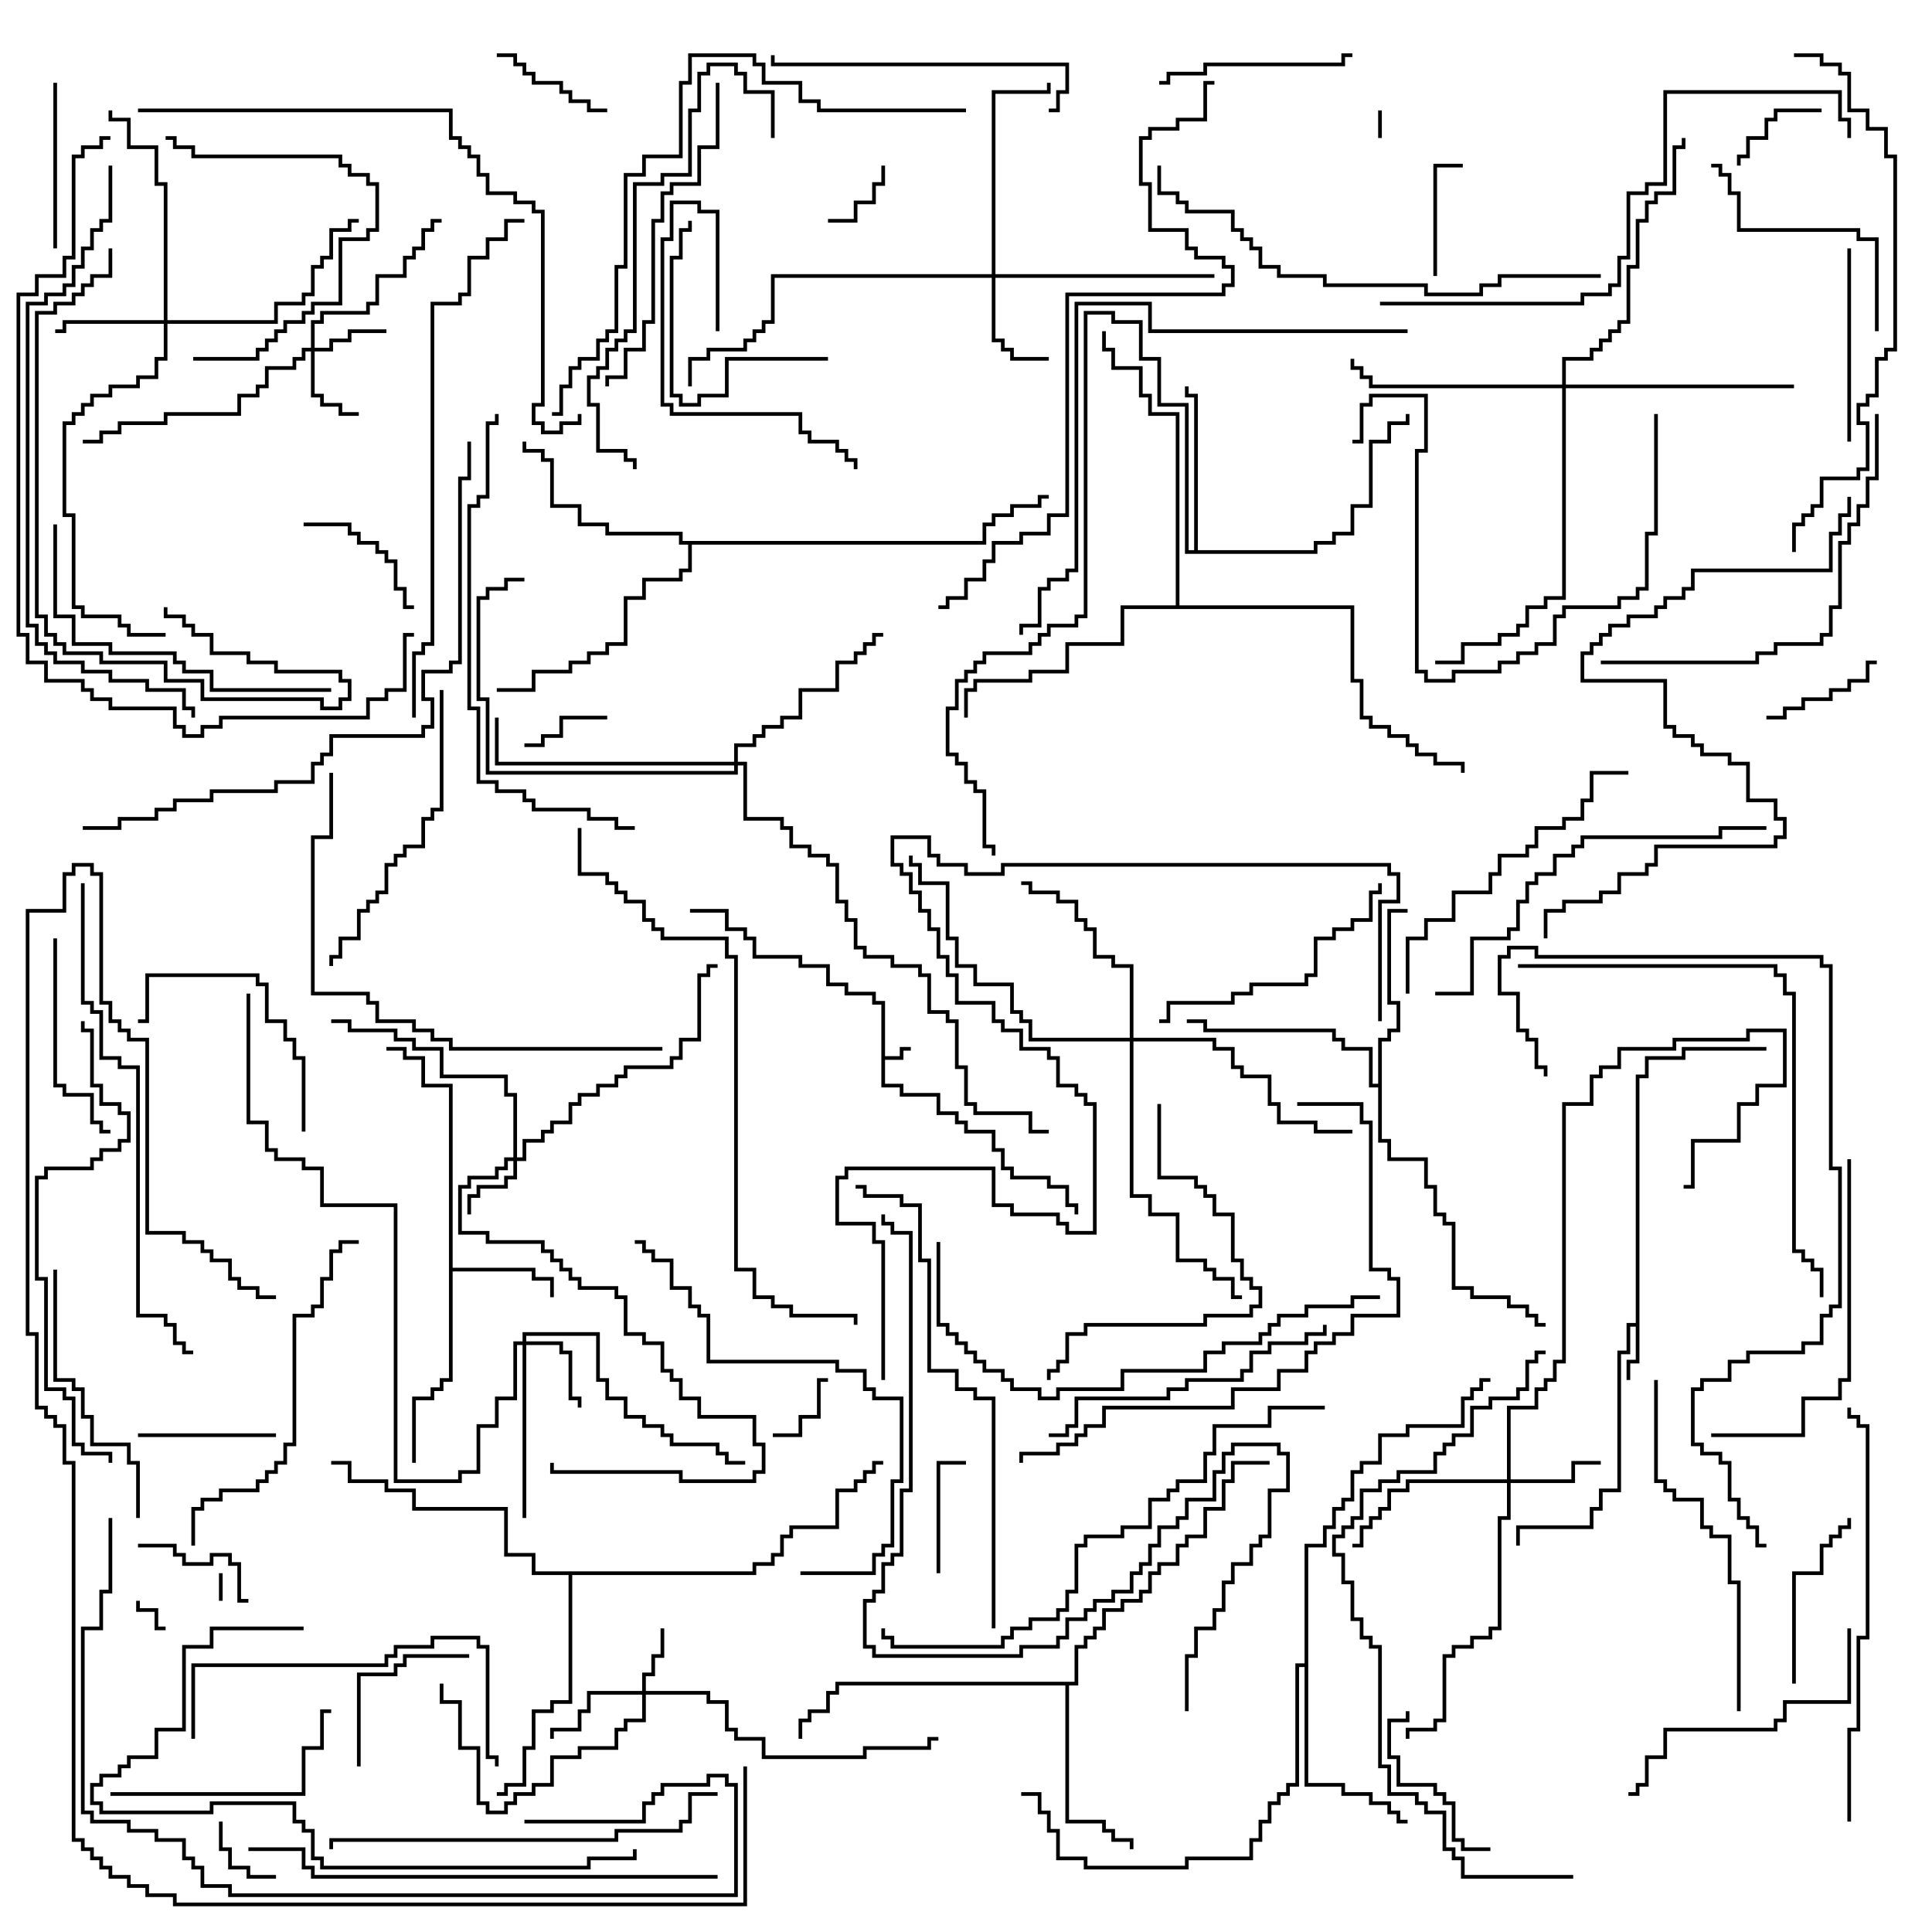 <svg version="1.1" width="105" height="105" xmlns="http://www.w3.org/2000/svg"><path d="M47.9,54.6L47.4,54.6L47.4,54.1L45.9,54.1L45.9,53.6L44.9,53.6L44.9,52.6L43.4,52.6L43.4,52.1L40.9,52.1L40.9,51.1L40.4,51.1L40.4,50.6L39.4,50.6L39.4,49.6L37.5,49.6L37.5,49.4L39.6,49.4L39.6,50.4L40.6,50.4L40.6,50.9L41.1,50.9L41.1,51.9L43.6,51.9L43.6,52.4L45.1,52.4L45.1,53.4L46.1,53.4L46.1,53.9L47.6,53.9L47.6,54.4L48.1,54.4L48.1,57.4L48.9,57.4L48.9,56.9L49.5,56.9L49.5,57.1L49.1,57.1L49.1,57.6L48.1,57.6L48.1,58.9L49.1,58.9L49.1,59.4L51.1,59.4L51.1,60.4L52.1,60.4L52.1,60.9L52.6,60.9L52.6,61.4L54.1,61.4L54.1,62.4L54.6,62.4L54.6,63.4L55.1,63.4L55.1,63.9L57.1,63.9L57.1,64.4L58.1,64.4L58.1,65.4L58.6,65.4L58.6,66L58.4,66L58.4,65.6L57.9,65.6L57.9,64.6L56.9,64.6L56.9,64.1L54.9,64.1L54.9,63.6L54.4,63.6L54.4,62.6L53.9,62.6L53.9,61.6L52.4,61.6L52.4,61.1L51.9,61.1L51.9,60.6L50.9,60.6L50.9,59.6L48.9,59.6L48.9,59.1L47.9,59.1z" stroke="none"/><path d="M88.9,71.9L88.9,58.4L89.4,58.4L89.4,57.4L91.4,57.4L91.4,56.9L96,56.9L96,57.1L91.6,57.1L91.6,57.6L89.6,57.6L89.6,58.6L89.1,58.6L89.1,74.1L88.6,74.1L88.6,75L88.4,75L88.4,73.9L88.9,73.9L88.9,72.1L88.6,72.1L88.6,73.6L88.1,73.6L88.1,81.1L87.1,81.1L87.1,82.1L86.6,82.1L86.6,83.1L82.6,83.1L82.6,84L82.4,84L82.4,82.9L86.4,82.9L86.4,81.9L86.9,81.9L86.9,80.9L87.9,80.9L87.9,73.4L88.4,73.4L88.4,71.9z" stroke="none"/><path d="M24.4,59.1L22.9,59.1L22.9,57.6L21.9,57.6L21.9,57.1L21,57.1L21,56.9L22.1,56.9L22.1,57.4L23.1,57.4L23.1,58.9L24.6,58.9L24.6,68.9L29.1,68.9L29.1,69.4L30.1,69.4L30.1,70.5L29.9,70.5L29.9,69.6L28.9,69.6L28.9,69.1L24.6,69.1L24.6,75.1L24.1,75.1L24.1,75.6L23.6,75.6L23.6,76.1L22.6,76.1L22.6,79.5L22.4,79.5L22.4,75.9L23.4,75.9L23.4,75.4L23.9,75.4L23.9,74.9L24.4,74.9z" stroke="none"/><path d="M64.9,29.9L64.9,21.6L64.4,21.6L64.4,21L64.6,21L64.6,21.4L65.1,21.4L65.1,29.9L71.4,29.9L71.4,29.4L72.4,29.4L72.4,28.9L73.4,28.9L73.4,27.4L74.4,27.4L74.4,23.9L75.4,23.9L75.4,22.9L76.4,22.9L76.4,22.5L76.6,22.5L76.6,23.1L75.6,23.1L75.6,24.1L74.6,24.1L74.6,27.6L73.6,27.6L73.6,29.1L72.6,29.1L72.6,29.6L71.6,29.6L71.6,30.1L64.4,30.1L64.4,22.1L62.9,22.1L62.9,19.6L61.9,19.6L61.9,17.6L60.4,17.6L60.4,17.1L59.1,17.1L59.1,33.6L58.6,33.6L58.6,34.1L57.1,34.1L57.1,34.6L56.6,34.6L56.6,35.1L56.1,35.1L56.1,35.6L53.6,35.6L53.6,36.1L53.1,36.1L53.1,36.6L52.6,36.6L52.6,37.1L52.1,37.1L52.1,38.6L51.6,38.6L51.6,40.9L52.1,40.9L52.1,41.4L52.6,41.4L52.6,42.4L53.1,42.4L53.1,42.9L53.6,42.9L53.6,45.9L54.1,45.9L54.1,46.5L53.9,46.5L53.9,46.1L53.4,46.1L53.4,43.1L52.9,43.1L52.9,42.6L52.4,42.6L52.4,41.6L51.9,41.6L51.9,41.1L51.4,41.1L51.4,38.4L51.9,38.4L51.9,36.9L52.4,36.9L52.4,36.4L52.9,36.4L52.9,35.9L53.4,35.9L53.4,35.4L55.9,35.4L55.9,34.9L56.4,34.9L56.4,34.4L56.9,34.4L56.9,33.9L58.4,33.9L58.4,33.4L58.9,33.4L58.9,16.9L60.6,16.9L60.6,17.4L62.1,17.4L62.1,19.4L63.1,19.4L63.1,21.9L64.6,21.9L64.6,29.9z" stroke="none"/><path d="M74.9,58.9L74.9,56.4L75.4,56.4L75.4,55.9L75.9,55.9L75.9,54.6L75.4,54.6L75.4,49.4L76.5,49.4L76.5,49.6L75.6,49.6L75.6,54.4L76.1,54.4L76.1,56.1L75.6,56.1L75.6,56.6L75.1,56.6L75.1,61.9L75.6,61.9L75.6,62.9L77.6,62.9L77.6,64.4L78.1,64.4L78.1,65.9L78.6,65.9L78.6,66.4L79.1,66.4L79.1,69.9L80.1,69.9L80.1,70.4L82.1,70.4L82.1,70.9L83.1,70.9L83.1,71.4L83.6,71.4L83.6,71.9L84,71.9L84,72.1L83.4,72.1L83.4,71.6L82.9,71.6L82.9,71.1L81.9,71.1L81.9,70.6L79.9,70.6L79.9,70.1L78.9,70.1L78.9,66.6L78.4,66.6L78.4,66.1L77.9,66.1L77.9,64.6L77.4,64.6L77.4,63.1L75.4,63.1L75.4,62.1L74.9,62.1L74.9,59.1L74.4,59.1L74.4,57.1L72.9,57.1L72.9,56.6L72.4,56.6L72.4,56.1L65.4,56.1L65.4,55.6L64.5,55.6L64.5,55.4L65.6,55.4L65.6,55.9L72.6,55.9L72.6,56.4L73.1,56.4L73.1,56.9L74.6,56.9L74.6,58.9z" stroke="none"/><path d="M58.4,91.4L58.4,89.4L58.9,89.4L58.9,88.9L59.4,88.9L59.4,88.4L59.9,88.4L59.9,87.4L60.9,87.4L60.9,86.9L61.9,86.9L61.9,86.4L62.4,86.4L62.4,85.4L62.9,85.4L62.9,84.9L63.9,84.9L63.9,83.9L64.4,83.9L64.4,83.4L65.4,83.4L65.4,81.9L66.4,81.9L66.4,80.4L66.9,80.4L66.9,79.4L69,79.4L69,79.6L67.1,79.6L67.1,80.6L66.6,80.6L66.6,82.1L65.6,82.1L65.6,83.6L64.6,83.6L64.6,84.1L64.1,84.1L64.1,85.1L63.1,85.1L63.1,85.6L62.6,85.6L62.6,86.6L62.1,86.6L62.1,87.1L61.1,87.1L61.1,87.6L60.1,87.6L60.1,88.6L59.6,88.6L59.6,89.1L59.1,89.1L59.1,89.6L58.6,89.6L58.6,91.6L58.1,91.6L58.1,98.9L60.1,98.9L60.1,99.4L60.6,99.4L60.6,99.9L61.6,99.9L61.6,100.5L61.4,100.5L61.4,100.1L60.4,100.1L60.4,99.6L59.9,99.6L59.9,99.1L57.9,99.1L57.9,91.6L45.6,91.6L45.6,92.1L45.1,92.1L45.1,93.1L44.1,93.1L44.1,93.6L43.6,93.6L43.6,94.5L43.4,94.5L43.4,93.4L43.9,93.4L43.9,92.9L44.9,92.9L44.9,91.9L45.4,91.9L45.4,91.4z" stroke="none"/><path d="M70.9,90.4L70.9,83.9L71.9,83.9L71.9,82.9L72.4,82.9L72.4,81.9L72.9,81.9L72.9,81.4L73.4,81.4L73.4,79.9L73.9,79.9L73.9,79.4L74.9,79.4L74.9,77.9L76.4,77.9L76.4,77.4L79.4,77.4L79.4,75.9L79.9,75.9L79.9,75.4L80.4,75.4L80.4,74.9L81,74.9L81,75.1L80.6,75.1L80.6,75.6L80.1,75.6L80.1,76.1L79.6,76.1L79.6,77.6L76.6,77.6L76.6,78.1L75.1,78.1L75.1,79.6L74.1,79.6L74.1,80.1L73.6,80.1L73.6,81.6L73.1,81.6L73.1,82.1L72.6,82.1L72.6,83.1L72.1,83.1L72.1,84.1L71.1,84.1L71.1,96.9L73.1,96.9L73.1,97.4L74.6,97.4L74.6,97.9L75.6,97.9L75.6,98.4L76.1,98.4L76.1,98.9L76.5,98.9L76.5,99.1L75.9,99.1L75.9,98.6L75.4,98.6L75.4,98.1L74.4,98.1L74.4,97.6L72.9,97.6L72.9,97.1L70.9,97.1L70.9,90.6L70.6,90.6L70.6,97.1L70.1,97.1L70.1,97.6L69.6,97.6L69.6,98.1L69.1,98.1L69.1,99.1L68.6,99.1L68.6,100.1L68.1,100.1L68.1,101.1L64.6,101.1L64.6,101.6L58.9,101.6L58.9,101.1L57.4,101.1L57.4,99.6L56.9,99.6L56.9,98.6L56.4,98.6L56.4,97.6L55.5,97.6L55.5,97.4L56.6,97.4L56.6,98.4L57.1,98.4L57.1,99.4L57.6,99.4L57.6,100.9L59.1,100.9L59.1,101.4L64.4,101.4L64.4,100.9L67.9,100.9L67.9,99.9L68.4,99.9L68.4,98.9L68.9,98.9L68.9,97.9L69.4,97.9L69.4,97.4L69.9,97.4L69.9,96.9L70.4,96.9L70.4,90.4z" stroke="none"/><path d="M53.4,29.4L53.4,28.4L53.9,28.4L53.9,27.9L54.9,27.9L54.9,27.4L56.4,27.4L56.4,26.9L57,26.9L57,27.1L56.6,27.1L56.6,27.6L55.1,27.6L55.1,28.1L54.1,28.1L54.1,28.6L53.6,28.6L53.6,29.6L37.6,29.6L37.6,31.1L37.1,31.1L37.1,31.6L35.1,31.6L35.1,32.6L34.1,32.6L34.1,35.1L33.1,35.1L33.1,35.6L32.1,35.6L32.1,36.1L31.1,36.1L31.1,36.6L29.1,36.6L29.1,37.6L27,37.6L27,37.4L28.9,37.4L28.9,36.4L30.9,36.4L30.9,35.9L31.9,35.9L31.9,35.4L32.9,35.4L32.9,34.9L33.9,34.9L33.9,32.4L34.9,32.4L34.9,31.4L36.9,31.4L36.9,30.9L37.4,30.9L37.4,29.6L36.9,29.6L36.9,29.1L32.9,29.1L32.9,28.6L31.4,28.6L31.4,27.6L29.9,27.6L29.9,25.1L29.4,25.1L29.4,24.6L28.4,24.6L28.4,24L28.6,24L28.6,24.4L29.6,24.4L29.6,24.9L30.1,24.9L30.1,27.4L31.6,27.4L31.6,28.4L33.1,28.4L33.1,28.9L37.1,28.9L37.1,29.4z" stroke="none"/><path d="M40.9,85.4L40.9,84.9L41.9,84.9L41.9,84.4L42.4,84.4L42.4,83.4L42.9,83.4L42.9,82.9L45.4,82.9L45.4,80.9L46.4,80.9L46.4,80.4L46.9,80.4L46.9,79.9L47.4,79.9L47.4,79.4L48,79.4L48,79.6L47.6,79.6L47.6,80.1L47.1,80.1L47.1,80.6L46.6,80.6L46.6,81.1L45.6,81.1L45.6,83.1L43.1,83.1L43.1,83.6L42.6,83.6L42.6,84.6L42.1,84.6L42.1,85.1L41.1,85.1L41.1,85.6L31.1,85.6L31.1,92.6L30.1,92.6L30.1,93.1L29.1,93.1L29.1,95.1L28.6,95.1L28.6,97.1L27.6,97.1L27.6,97.6L27,97.6L27,97.4L27.4,97.4L27.4,96.9L28.4,96.9L28.4,94.9L28.9,94.9L28.9,92.9L29.9,92.9L29.9,92.4L30.9,92.4L30.9,85.6L28.9,85.6L28.9,84.6L27.4,84.6L27.4,82.1L22.4,82.1L22.4,81.1L20.9,81.1L20.9,80.6L18.9,80.6L18.9,79.6L18,79.6L18,79.4L19.1,79.4L19.1,80.4L21.1,80.4L21.1,80.9L22.6,80.9L22.6,81.9L27.6,81.9L27.6,84.4L29.1,84.4L29.1,85.4z" stroke="none"/><path d="M63.9,32.9L63.9,22.6L62.4,22.6L62.4,21.6L61.9,21.6L61.9,20.1L60.4,20.1L60.4,19.1L59.9,19.1L59.9,18L60.1,18L60.1,18.9L60.6,18.9L60.6,19.9L62.1,19.9L62.1,21.4L62.6,21.4L62.6,22.4L64.1,22.4L64.1,32.9L73.6,32.9L73.6,36.9L74.1,36.9L74.1,38.9L74.6,38.9L74.6,39.4L75.6,39.4L75.6,39.9L76.6,39.9L76.6,40.4L77.1,40.4L77.1,40.9L78.1,40.9L78.1,41.4L79.6,41.4L79.6,42L79.4,42L79.4,41.6L77.9,41.6L77.9,41.1L76.9,41.1L76.9,40.6L76.4,40.6L76.4,40.1L75.4,40.1L75.4,39.6L74.4,39.6L74.4,39.1L73.9,39.1L73.9,37.1L73.4,37.1L73.4,33.1L61.1,33.1L61.1,35.1L58.1,35.1L58.1,36.6L56.1,36.6L56.1,37.1L53.1,37.1L53.1,37.6L52.6,37.6L52.6,39L52.4,39L52.4,37.4L52.9,37.4L52.9,36.9L55.9,36.9L55.9,36.4L57.9,36.4L57.9,34.9L60.9,34.9L60.9,32.9z" stroke="none"/><path d="M34.9,91.9L34.9,90.9L35.4,90.9L35.4,89.9L35.9,89.9L35.9,88.5L36.1,88.5L36.1,90.1L35.6,90.1L35.6,91.1L35.1,91.1L35.1,91.9L38.6,91.9L38.6,92.4L39.6,92.4L39.6,93.9L40.1,93.9L40.1,94.4L41.6,94.4L41.6,95.4L46.9,95.4L46.9,94.9L50.4,94.9L50.4,94.4L51,94.4L51,94.6L50.6,94.6L50.6,95.1L47.1,95.1L47.1,95.6L41.4,95.6L41.4,94.6L39.9,94.6L39.9,94.1L39.4,94.1L39.4,92.6L38.4,92.6L38.4,92.1L35.1,92.1L35.1,93.6L34.1,93.6L34.1,94.1L33.6,94.1L33.6,95.1L31.6,95.1L31.6,95.6L30.1,95.6L30.1,97.1L29.1,97.1L29.1,97.6L28.1,97.6L28.1,98.1L27.6,98.1L27.6,98.6L26.4,98.6L26.4,98.1L25.9,98.1L25.9,95.1L24.9,95.1L24.9,92.6L23.9,92.6L23.9,91.5L24.1,91.5L24.1,92.4L25.1,92.4L25.1,94.9L26.1,94.9L26.1,97.9L26.6,97.9L26.6,98.4L27.4,98.4L27.4,97.9L27.9,97.9L27.9,97.4L28.9,97.4L28.9,96.9L29.9,96.9L29.9,95.4L31.4,95.4L31.4,94.9L33.4,94.9L33.4,93.9L33.9,93.9L33.9,93.4L34.9,93.4L34.9,92.1L32.1,92.1L32.1,93.1L31.6,93.1L31.6,94.1L30.1,94.1L30.1,94.5L29.9,94.5L29.9,93.9L31.4,93.9L31.4,92.9L31.9,92.9L31.9,91.9z" stroke="none"/><path d="M27.9,62.9L27.9,59.6L27.4,59.6L27.4,58.6L23.9,58.6L23.9,57.1L22.4,57.1L22.4,56.6L21.4,56.6L21.4,56.1L18.9,56.1L18.9,55.6L18,55.6L18,55.4L19.1,55.4L19.1,55.9L21.6,55.9L21.6,56.4L22.6,56.4L22.6,56.9L24.1,56.9L24.1,58.4L27.6,58.4L27.6,59.4L28.1,59.4L28.1,62.9L28.4,62.9L28.4,61.9L29.4,61.9L29.4,61.4L29.9,61.4L29.9,60.9L30.9,60.9L30.9,59.9L31.4,59.9L31.4,59.4L32.4,59.4L32.4,58.9L33.4,58.9L33.4,58.4L33.9,58.4L33.9,57.9L36.4,57.9L36.4,57.4L36.9,57.4L36.9,56.4L37.9,56.4L37.9,52.9L38.4,52.9L38.4,52.4L39,52.4L39,52.6L38.6,52.6L38.6,53.1L38.1,53.1L38.1,56.6L37.1,56.6L37.1,57.6L36.6,57.6L36.6,58.1L34.1,58.1L34.1,58.6L33.6,58.6L33.6,59.1L32.6,59.1L32.6,59.6L31.6,59.6L31.6,60.1L31.1,60.1L31.1,61.1L30.1,61.1L30.1,61.6L29.6,61.6L29.6,62.1L28.6,62.1L28.6,63.1L28.1,63.1L28.1,64.1L27.6,64.1L27.6,64.6L26.1,64.6L26.1,65.1L25.6,65.1L25.6,66L25.4,66L25.4,64.9L25.9,64.9L25.9,64.4L27.4,64.4L27.4,63.9L27.9,63.9L27.9,63.1L27.6,63.1L27.6,63.6L27.1,63.6L27.1,64.1L25.6,64.1L25.6,64.6L25.1,64.6L25.1,66.9L26.6,66.9L26.6,67.4L29.6,67.4L29.6,67.9L30.1,67.9L30.1,68.4L30.6,68.4L30.6,68.9L31.1,68.9L31.1,69.4L31.6,69.4L31.6,69.9L33.6,69.9L33.6,70.4L34.1,70.4L34.1,72.4L35.1,72.4L35.1,72.9L36.1,72.9L36.1,74.4L36.6,74.4L36.6,74.9L37.1,74.9L37.1,75.9L38.1,75.9L38.1,76.9L41.1,76.9L41.1,78.4L41.6,78.4L41.6,80.1L41.1,80.1L41.1,80.6L36.9,80.6L36.9,80.1L29.9,80.1L29.9,79.5L30.1,79.5L30.1,79.9L37.1,79.9L37.1,80.4L40.9,80.4L40.9,79.9L41.4,79.9L41.4,78.6L40.9,78.6L40.9,77.1L37.9,77.1L37.9,76.1L36.9,76.1L36.9,75.1L36.4,75.1L36.4,74.6L35.9,74.6L35.9,73.1L34.9,73.1L34.9,72.6L33.9,72.6L33.9,70.6L33.4,70.6L33.4,70.1L31.4,70.1L31.4,69.6L30.9,69.6L30.9,69.1L30.4,69.1L30.4,68.6L29.9,68.6L29.9,68.1L29.4,68.1L29.4,67.6L26.4,67.6L26.4,67.1L24.9,67.1L24.9,64.4L25.4,64.4L25.4,63.9L26.9,63.9L26.9,63.4L27.4,63.4L27.4,62.9z" stroke="none"/><path d="M16.9,18.9L16.9,17.4L17.4,17.4L17.4,16.9L19.9,16.9L19.9,16.4L20.4,16.4L20.4,14.9L21.9,14.9L21.9,13.9L22.4,13.9L22.4,13.4L22.9,13.4L22.9,12.4L23.4,12.4L23.4,11.9L24,11.9L24,12.1L23.6,12.1L23.6,12.6L23.1,12.6L23.1,13.6L22.6,13.6L22.6,14.1L22.1,14.1L22.1,15.1L20.6,15.1L20.6,16.6L20.1,16.6L20.1,17.1L17.6,17.1L17.6,17.6L17.1,17.6L17.1,18.9L17.9,18.9L17.9,18.4L18.9,18.4L18.9,17.9L21,17.9L21,18.1L19.1,18.1L19.1,18.6L18.1,18.6L18.1,19.1L17.1,19.1L17.1,21.4L17.6,21.4L17.6,21.9L18.6,21.9L18.6,22.4L19.5,22.4L19.5,22.6L18.4,22.6L18.4,22.1L17.4,22.1L17.4,21.6L16.9,21.6L16.9,19.1L16.6,19.1L16.6,19.6L16.1,19.6L16.1,20.1L14.6,20.1L14.6,21.1L14.1,21.1L14.1,21.6L13.1,21.6L13.1,22.6L9.1,22.6L9.1,23.1L6.6,23.1L6.6,23.6L5.6,23.6L5.6,24.1L4.5,24.1L4.5,23.9L5.4,23.9L5.4,23.4L6.4,23.4L6.4,22.9L8.9,22.9L8.9,22.4L12.9,22.4L12.9,21.4L13.9,21.4L13.9,20.9L14.4,20.9L14.4,19.9L15.9,19.9L15.9,19.4L16.4,19.4L16.4,18.9z" stroke="none"/><path d="M28.4,72.9L28.4,72.4L32.6,72.4L32.6,74.9L33.1,74.9L33.1,75.9L34.1,75.9L34.1,76.9L35.1,76.9L35.1,77.4L36.1,77.4L36.1,77.9L36.6,77.9L36.6,78.4L39.1,78.4L39.1,78.9L39.6,78.9L39.6,79.4L40.5,79.4L40.5,79.6L39.4,79.6L39.4,79.1L38.9,79.1L38.9,78.6L36.4,78.6L36.4,78.1L35.9,78.1L35.9,77.6L34.9,77.6L34.9,77.1L33.9,77.1L33.9,76.1L32.9,76.1L32.9,75.1L32.4,75.1L32.4,72.6L28.6,72.6L28.6,72.9L30.6,72.9L30.6,73.4L31.1,73.4L31.1,75.9L31.6,75.9L31.6,76.5L31.4,76.5L31.4,76.1L30.9,76.1L30.9,73.6L30.4,73.6L30.4,73.1L28.6,73.1L28.6,82.5L28.4,82.5L28.4,73.1L28.1,73.1L28.1,76.1L27.1,76.1L27.1,77.6L26.1,77.6L26.1,80.1L25.1,80.1L25.1,80.6L21.4,80.6L21.4,65.6L17.4,65.6L17.4,63.6L16.4,63.6L16.4,63.1L14.9,63.1L14.9,62.6L14.4,62.6L14.4,61.1L13.4,61.1L13.4,54L13.6,54L13.6,60.9L14.6,60.9L14.6,62.4L15.1,62.4L15.1,62.9L16.6,62.9L16.6,63.4L17.6,63.4L17.6,65.4L21.6,65.4L21.6,80.4L24.9,80.4L24.9,79.9L25.9,79.9L25.9,77.4L26.9,77.4L26.9,75.9L27.9,75.9L27.9,72.9z" stroke="none"/><path d="M81.9,80.4L81.9,76.4L83.4,76.4L83.4,75.4L83.9,75.4L83.9,74.9L84.4,74.9L84.4,73.9L84.9,73.9L84.9,59.9L86.4,59.9L86.4,58.4L86.9,58.4L86.9,57.9L87.9,57.9L87.9,56.9L90.9,56.9L90.9,56.4L94.9,56.4L94.9,55.9L97.1,55.9L97.1,59.1L95.6,59.1L95.6,60.1L94.6,60.1L94.6,62.1L92.1,62.1L92.1,64.6L91.5,64.6L91.5,64.4L91.9,64.4L91.9,61.9L94.4,61.9L94.4,59.9L95.4,59.9L95.4,58.9L96.9,58.9L96.9,56.1L95.1,56.1L95.1,56.6L91.1,56.6L91.1,57.1L88.1,57.1L88.1,58.1L87.1,58.1L87.1,58.6L86.6,58.6L86.6,60.1L85.1,60.1L85.1,74.1L84.6,74.1L84.6,75.1L84.1,75.1L84.1,75.6L83.6,75.6L83.6,76.6L82.1,76.6L82.1,80.4L85.4,80.4L85.4,79.4L87,79.4L87,79.6L85.6,79.6L85.6,80.6L82.1,80.6L82.1,82.6L81.6,82.6L81.6,88.6L81.1,88.6L81.1,89.1L80.1,89.1L80.1,89.6L79.1,89.6L79.1,90.1L78.6,90.1L78.6,93.6L78.1,93.6L78.1,94.1L76.6,94.1L76.6,94.5L76.4,94.5L76.4,93.9L77.9,93.9L77.9,93.4L78.4,93.4L78.4,89.9L78.9,89.9L78.9,89.4L79.9,89.4L79.9,88.9L80.9,88.9L80.9,88.4L81.4,88.4L81.4,82.4L81.9,82.4L81.9,80.6L76.6,80.6L76.6,81.1L75.6,81.1L75.6,82.1L75.1,82.1L75.1,82.6L74.6,82.6L74.6,83.1L74.1,83.1L74.1,84.1L73.5,84.1L73.5,83.9L73.9,83.9L73.9,82.9L74.4,82.9L74.4,82.4L74.9,82.4L74.9,81.9L75.4,81.9L75.4,80.9L76.4,80.9L76.4,80.4z" stroke="none"/><path d="M53.9,14.9L53.9,4.9L56.9,4.9L56.9,4.5L57.1,4.5L57.1,5.1L54.1,5.1L54.1,14.9L66,14.9L66,15.1L54.1,15.1L54.1,18.4L54.6,18.4L54.6,18.9L55.1,18.9L55.1,19.4L57,19.4L57,19.6L54.9,19.6L54.9,19.1L54.4,19.1L54.4,18.6L53.9,18.6L53.9,15.1L42.1,15.1L42.1,17.6L41.6,17.6L41.6,18.1L41.1,18.1L41.1,18.6L40.6,18.6L40.6,19.1L38.6,19.1L38.6,19.6L37.6,19.6L37.6,21L37.4,21L37.4,19.4L38.4,19.4L38.4,18.9L40.4,18.9L40.4,18.4L40.9,18.4L40.9,17.9L41.4,17.9L41.4,17.4L41.9,17.4L41.9,14.9z" stroke="none"/><path d="M8.9,17.4L8.9,10.1L8.4,10.1L8.4,8.1L6.9,8.1L6.9,6.6L5.9,6.6L5.9,6L6.1,6L6.1,6.4L7.1,6.4L7.1,7.9L8.6,7.9L8.6,9.9L9.1,9.9L9.1,17.4L14.9,17.4L14.9,16.4L16.4,16.4L16.4,15.9L16.9,15.9L16.9,14.4L17.4,14.4L17.4,13.9L17.9,13.9L17.9,12.4L18.9,12.4L18.9,11.9L19.5,11.9L19.5,12.1L19.1,12.1L19.1,12.6L18.1,12.6L18.1,14.1L17.6,14.1L17.6,14.6L17.1,14.6L17.1,16.1L16.6,16.1L16.6,16.6L15.1,16.6L15.1,17.6L9.1,17.6L9.1,19.6L8.6,19.6L8.6,20.6L7.6,20.6L7.6,21.1L6.1,21.1L6.1,21.6L5.1,21.6L5.1,22.1L4.6,22.1L4.6,22.6L4.1,22.6L4.1,23.1L3.6,23.1L3.6,27.9L4.1,27.9L4.1,32.9L4.6,32.9L4.6,33.4L6.6,33.4L6.6,33.9L7.1,33.9L7.1,34.4L9,34.4L9,34.6L6.9,34.6L6.9,34.1L6.4,34.1L6.4,33.6L4.4,33.6L4.4,33.1L3.9,33.1L3.9,28.1L3.4,28.1L3.4,22.9L3.9,22.9L3.9,22.4L4.4,22.4L4.4,21.9L4.9,21.9L4.9,21.4L5.9,21.4L5.9,20.9L7.4,20.9L7.4,20.4L8.4,20.4L8.4,19.4L8.9,19.4L8.9,17.6L3.6,17.6L3.6,18.1L3,18.1L3,17.9L3.4,17.9L3.4,17.4z" stroke="none"/><path d="M61.4,56.4L61.4,52.6L60.4,52.6L60.4,52.1L59.4,52.1L59.4,50.6L58.9,50.6L58.9,50.1L58.4,50.1L58.4,49.1L57.4,49.1L57.4,48.6L55.9,48.6L55.9,48.1L55.5,48.1L55.5,47.9L56.1,47.9L56.1,48.4L57.6,48.4L57.6,48.9L58.6,48.9L58.6,49.9L59.1,49.9L59.1,50.4L59.6,50.4L59.6,51.9L60.6,51.9L60.6,52.4L61.6,52.4L61.6,56.4L66.1,56.4L66.1,56.9L67.1,56.9L67.1,57.9L67.6,57.9L67.6,58.4L69.1,58.4L69.1,59.9L69.6,59.9L69.6,60.9L71.6,60.9L71.6,61.4L73.5,61.4L73.5,61.6L71.4,61.6L71.4,61.1L69.4,61.1L69.4,60.1L68.9,60.1L68.9,58.6L67.4,58.6L67.4,58.1L66.9,58.1L66.9,57.1L65.9,57.1L65.9,56.6L61.6,56.6L61.6,64.9L62.6,64.9L62.6,65.9L64.1,65.9L64.1,68.4L65.6,68.4L65.6,68.9L66.1,68.9L66.1,69.4L67.1,69.4L67.1,70.4L67.5,70.4L67.5,70.6L66.9,70.6L66.9,69.6L65.9,69.6L65.9,69.1L65.4,69.1L65.4,68.6L63.9,68.6L63.9,66.1L62.4,66.1L62.4,65.1L61.4,65.1L61.4,56.6L55.9,56.6L55.9,55.6L55.4,55.6L55.4,55.1L54.9,55.1L54.9,53.6L52.9,53.6L52.9,52.6L51.9,52.6L51.9,51.1L51.4,51.1L51.4,48.1L49.9,48.1L49.9,47.1L49.4,47.1L49.4,46.5L49.6,46.5L49.6,46.9L50.1,46.9L50.1,47.9L51.6,47.9L51.6,50.9L52.1,50.9L52.1,52.4L53.1,52.4L53.1,53.4L55.1,53.4L55.1,54.9L55.6,54.9L55.6,55.4L56.1,55.4L56.1,56.4z" stroke="none"/><path d="M39.9,41.4L39.9,40.4L40.9,40.4L40.9,39.9L41.4,39.9L41.4,39.4L42.4,39.4L42.4,38.9L43.4,38.9L43.4,37.4L45.4,37.4L45.4,35.9L46.4,35.9L46.4,35.4L46.9,35.4L46.9,34.9L47.4,34.9L47.4,34.4L48,34.4L48,34.6L47.6,34.6L47.6,35.1L47.1,35.1L47.1,35.6L46.6,35.6L46.6,36.1L45.6,36.1L45.6,37.6L43.6,37.6L43.6,39.1L42.6,39.1L42.6,39.6L41.6,39.6L41.6,40.1L41.1,40.1L41.1,40.6L40.1,40.6L40.1,41.4L40.6,41.4L40.6,44.4L42.6,44.4L42.6,44.9L43.1,44.9L43.1,45.9L44.1,45.9L44.1,46.4L45.1,46.4L45.1,46.9L45.6,46.9L45.6,48.9L46.1,48.9L46.1,49.9L46.6,49.9L46.6,51.4L47.1,51.4L47.1,51.9L48.6,51.9L48.6,52.4L50.1,52.4L50.1,52.9L50.6,52.9L50.6,54.9L51.6,54.9L51.6,55.4L52.1,55.4L52.1,57.9L52.6,57.9L52.6,59.9L53.1,59.9L53.1,60.4L56.1,60.4L56.1,61.4L57,61.4L57,61.6L55.9,61.6L55.9,60.6L52.9,60.6L52.9,60.1L52.4,60.1L52.4,58.1L51.9,58.1L51.9,55.6L51.4,55.6L51.4,55.1L50.4,55.1L50.4,53.1L49.9,53.1L49.9,52.6L48.4,52.6L48.4,52.1L46.9,52.1L46.9,51.6L46.4,51.6L46.4,50.1L45.9,50.1L45.9,49.1L45.4,49.1L45.4,47.1L44.9,47.1L44.9,46.6L43.9,46.6L43.9,46.1L42.9,46.1L42.9,45.1L42.4,45.1L42.4,44.6L40.4,44.6L40.4,41.6L40.1,41.6L40.1,42.1L26.4,42.1L26.4,38.1L25.9,38.1L25.9,32.4L26.4,32.4L26.4,31.9L27.4,31.9L27.4,31.4L28.5,31.4L28.5,31.6L27.6,31.6L27.6,32.1L26.6,32.1L26.6,32.6L26.1,32.6L26.1,37.9L26.6,37.9L26.6,41.9L39.9,41.9L39.9,41.6L26.9,41.6L26.9,39L27.1,39L27.1,41.4z" stroke="none"/><path d="M84.9,20.9L84.9,19.4L86.4,19.4L86.4,18.9L86.9,18.9L86.9,18.4L87.4,18.4L87.4,17.9L87.9,17.9L87.9,17.4L88.4,17.4L88.4,14.4L88.9,14.4L88.9,11.9L89.4,11.9L89.4,10.9L89.9,10.9L89.9,10.4L90.9,10.4L90.9,7.9L91.4,7.9L91.4,7.5L91.6,7.5L91.6,8.1L91.1,8.1L91.1,10.6L90.1,10.6L90.1,11.1L89.6,11.1L89.6,12.1L89.1,12.1L89.1,14.6L88.6,14.6L88.6,17.6L88.1,17.6L88.1,18.1L87.6,18.1L87.6,18.6L87.1,18.6L87.1,19.1L86.6,19.1L86.6,19.6L85.1,19.6L85.1,20.9L97.5,20.9L97.5,21.1L85.1,21.1L85.1,32.6L84.1,32.6L84.1,33.1L83.1,33.1L83.1,34.1L82.6,34.1L82.6,34.6L81.6,34.6L81.6,35.1L79.6,35.1L79.6,36.1L78,36.1L78,35.9L79.4,35.9L79.4,34.9L81.4,34.9L81.4,34.4L82.4,34.4L82.4,33.9L82.9,33.9L82.9,32.9L83.9,32.9L83.9,32.4L84.9,32.4L84.9,21.1L74.4,21.1L74.4,20.6L73.9,20.6L73.9,20.1L73.4,20.1L73.4,19.5L73.6,19.5L73.6,19.9L74.1,19.9L74.1,20.4L74.6,20.4L74.6,20.9z" stroke="none"/><path d="M11.9,85.5L12.1,85.5L12.1,87L11.9,87z" stroke="none"/><path d="M75.1,7.5L74.9,7.5L74.9,6L75.1,6z" stroke="none"/><path d="M9,88.4L9,88.6L8.4,88.6L8.4,87.6L7.4,87.6L7.4,87L7.6,87L7.6,87.4L8.6,87.4L8.6,88.4z" stroke="none"/><path d="M45,12.1L45,11.9L46.4,11.9L46.4,10.9L47.4,10.9L47.4,9.9L47.9,9.9L47.9,9L48.1,9L48.1,10.1L47.6,10.1L47.6,11.1L46.6,11.1L46.6,12.1z" stroke="none"/><path d="M45,74.9L45,75.1L44.6,75.1L44.6,77.1L43.6,77.1L43.6,78.1L42,78.1L42,77.9L43.4,77.9L43.4,76.9L44.4,76.9L44.4,74.9z" stroke="none"/><path d="M15,101.9L15,102.1L13.4,102.1L13.4,101.6L12.4,101.6L12.4,100.6L11.9,100.6L11.9,99L12.1,99L12.1,100.4L12.6,100.4L12.6,101.4L13.6,101.4L13.6,101.9z" stroke="none"/><path d="M33,38.9L33,39.1L30.6,39.1L30.6,40.1L29.6,40.1L29.6,40.6L28.5,40.6L28.5,40.4L29.4,40.4L29.4,39.9L30.4,39.9L30.4,38.9z" stroke="none"/><path d="M99,5.9L99,6.1L96.6,6.1L96.6,6.6L96.1,6.6L96.1,7.6L95.1,7.6L95.1,8.6L94.6,8.6L94.6,9L94.4,9L94.4,8.4L94.9,8.4L94.9,7.4L95.9,7.4L95.9,6.4L96.4,6.4L96.4,5.9z" stroke="none"/><path d="M51.1,85.5L50.9,85.5L50.9,79.4L52.5,79.4L52.5,79.6L51.1,79.6z" stroke="none"/><path d="M78.1,15L77.9,15L77.9,8.9L79.5,8.9L79.5,9.1L78.1,9.1z" stroke="none"/><path d="M96,39.1L96,38.9L96.9,38.9L96.9,38.4L97.9,38.4L97.9,37.9L99.4,37.9L99.4,37.4L100.4,37.4L100.4,36.9L101.4,36.9L101.4,35.9L102,35.9L102,36.1L101.6,36.1L101.6,37.1L100.6,37.1L100.6,37.6L99.6,37.6L99.6,38.1L98.1,38.1L98.1,38.6L97.1,38.6L97.1,39.1z" stroke="none"/><path d="M7.5,84.1L7.5,83.9L9.6,83.9L9.6,84.4L10.1,84.4L10.1,84.9L11.4,84.9L11.4,84.4L12.6,84.4L12.6,84.9L13.1,84.9L13.1,86.9L13.5,86.9L13.5,87.1L12.9,87.1L12.9,85.1L12.4,85.1L12.4,84.6L11.6,84.6L11.6,85.1L9.9,85.1L9.9,84.6L9.4,84.6L9.4,84.1z" stroke="none"/><path d="M27,3.1L27,2.9L28.1,2.9L28.1,3.4L28.6,3.4L28.6,3.9L29.1,3.9L29.1,4.4L30.6,4.4L30.6,4.9L31.1,4.9L31.1,5.4L32.1,5.4L32.1,5.9L33,5.9L33,6.1L31.9,6.1L31.9,5.6L30.9,5.6L30.9,5.1L30.4,5.1L30.4,4.6L28.9,4.6L28.9,4.1L28.4,4.1L28.4,3.6L27.9,3.6L27.9,3.1z" stroke="none"/><path d="M15,77.9L15,78.1L7.5,78.1L7.5,77.9z" stroke="none"/><path d="M16.5,28.6L16.5,28.4L19.1,28.4L19.1,28.9L19.6,28.9L19.6,29.4L20.6,29.4L20.6,29.9L21.1,29.9L21.1,30.4L21.6,30.4L21.6,31.9L22.1,31.9L22.1,32.9L22.5,32.9L22.5,33.1L21.9,33.1L21.9,32.1L21.4,32.1L21.4,30.6L20.9,30.6L20.9,30.1L20.4,30.1L20.4,29.6L19.4,29.6L19.4,29.1L18.9,29.1L18.9,28.6z" stroke="none"/><path d="M19.6,96L19.4,96L19.4,90.9L21.4,90.9L21.4,90.4L21.9,90.4L21.9,89.9L25.5,89.9L25.5,90.1L22.1,90.1L22.1,90.6L21.6,90.6L21.6,91.1L19.6,91.1z" stroke="none"/><path d="M81,100.4L81,100.6L79.4,100.6L79.4,100.1L78.9,100.1L78.9,98.1L78.4,98.1L78.4,97.6L77.9,97.6L77.9,97.1L75.9,97.1L75.9,95.6L75.4,95.6L75.4,93.4L76.4,93.4L76.4,93L76.6,93L76.6,93.6L75.6,93.6L75.6,95.4L76.1,95.4L76.1,96.9L78.1,96.9L78.1,97.4L78.6,97.4L78.6,97.9L79.1,97.9L79.1,99.9L79.6,99.9L79.6,100.4z" stroke="none"/><path d="M2.9,4.5L3.1,4.5L3.1,13.5L2.9,13.5z" stroke="none"/><path d="M97.6,91.5L97.4,91.5L97.4,85.4L98.9,85.4L98.9,83.9L99.4,83.9L99.4,83.4L99.9,83.4L99.9,82.9L100.4,82.9L100.4,82.5L100.6,82.5L100.6,83.1L100.1,83.1L100.1,83.6L99.6,83.6L99.6,84.1L99.1,84.1L99.1,85.6L97.6,85.6z" stroke="none"/><path d="M100.4,13.5L100.6,13.5L100.6,24L100.4,24z" stroke="none"/><path d="M45,19.4L45,19.6L39.6,19.6L39.6,21.6L38.1,21.6L38.1,22.1L36.9,22.1L36.9,21.6L36.4,21.6L36.4,13.9L36.9,13.9L36.9,12.4L37.4,12.4L37.4,12L37.6,12L37.6,12.6L37.1,12.6L37.1,14.1L36.6,14.1L36.6,21.4L37.1,21.4L37.1,21.9L37.9,21.9L37.9,21.4L39.4,21.4L39.4,19.4z" stroke="none"/><path d="M39.1,18L38.9,18L38.9,11.6L37.9,11.6L37.9,11.1L36.6,11.1L36.6,13.1L36.1,13.1L36.1,21.9L36.6,21.9L36.6,22.4L43.6,22.4L43.6,23.4L44.1,23.4L44.1,23.9L45.6,23.9L45.6,24.4L46.1,24.4L46.1,24.9L46.6,24.9L46.6,25.5L46.4,25.5L46.4,25.1L45.9,25.1L45.9,24.6L45.4,24.6L45.4,24.1L43.9,24.1L43.9,23.6L43.4,23.6L43.4,22.6L36.4,22.6L36.4,22.1L35.9,22.1L35.9,12.9L36.4,12.9L36.4,10.9L38.1,10.9L38.1,11.4L39.1,11.4z" stroke="none"/><path d="M63,4.6L63,4.4L63.4,4.4L63.4,3.9L65.4,3.9L65.4,3.4L72.9,3.4L72.9,2.9L73.5,2.9L73.5,3.1L73.1,3.1L73.1,3.6L65.6,3.6L65.6,4.1L63.6,4.1L63.6,4.6z" stroke="none"/><path d="M16.6,61.5L16.4,61.5L16.4,57.6L15.9,57.6L15.9,56.6L15.4,56.6L15.4,55.6L14.4,55.6L14.4,53.6L13.9,53.6L13.9,53.1L8.1,53.1L8.1,55.6L7.5,55.6L7.5,55.4L7.9,55.4L7.9,52.9L14.1,52.9L14.1,53.4L14.6,53.4L14.6,55.4L15.6,55.4L15.6,56.4L16.1,56.4L16.1,57.4L16.6,57.4z" stroke="none"/><path d="M2.9,51L3.1,51L3.1,58.9L3.6,58.9L3.6,59.4L5.1,59.4L5.1,60.9L5.6,60.9L5.6,61.4L6,61.4L6,61.6L5.4,61.6L5.4,61.1L4.9,61.1L4.9,59.6L3.4,59.6L3.4,59.1L2.9,59.1z" stroke="none"/><path d="M10.5,19.6L10.5,19.4L13.9,19.4L13.9,18.9L14.4,18.9L14.4,18.4L14.9,18.4L14.9,17.9L15.4,17.9L15.4,17.4L16.4,17.4L16.4,16.9L16.9,16.9L16.9,16.4L18.4,16.4L18.4,12.9L19.9,12.9L19.9,12.4L20.4,12.4L20.4,10.1L19.9,10.1L19.9,9.6L18.9,9.6L18.9,9.1L18.4,9.1L18.4,8.6L10.4,8.6L10.4,8.1L9.4,8.1L9.4,7.6L9,7.6L9,7.4L9.6,7.4L9.6,7.9L10.6,7.9L10.6,8.4L18.6,8.4L18.6,8.9L19.1,8.9L19.1,9.4L20.1,9.4L20.1,9.9L20.6,9.9L20.6,12.6L20.1,12.6L20.1,13.1L18.6,13.1L18.6,16.6L17.1,16.6L17.1,17.1L16.6,17.1L16.6,17.6L15.6,17.6L15.6,18.1L15.1,18.1L15.1,18.6L14.6,18.6L14.6,19.1L14.1,19.1L14.1,19.6z" stroke="none"/><path d="M102.1,18L101.9,18L101.9,13.1L100.9,13.1L100.9,12.6L94.4,12.6L94.4,10.6L93.9,10.6L93.9,9.6L93.4,9.6L93.4,9.1L93,9.1L93,8.9L93.6,8.9L93.6,9.4L94.1,9.4L94.1,10.4L94.6,10.4L94.6,12.4L101.1,12.4L101.1,12.9L102.1,12.9z" stroke="none"/><path d="M6,97.6L6,97.4L16.4,97.4L16.4,94.9L17.4,94.9L17.4,92.9L18,92.9L18,93.1L17.6,93.1L17.6,95.1L16.6,95.1L16.6,97.6z" stroke="none"/><path d="M63,55.6L63,55.4L63.4,55.4L63.4,54.4L66.9,54.4L66.9,53.9L67.9,53.9L67.9,53.4L70.9,53.4L70.9,52.9L71.4,52.9L71.4,50.9L72.4,50.9L72.4,50.4L73.4,50.4L73.4,49.9L74.4,49.9L74.4,48.4L74.9,48.4L74.9,48L75.1,48L75.1,48.6L74.6,48.6L74.6,50.1L73.6,50.1L73.6,50.6L72.6,50.6L72.6,51.1L71.6,51.1L71.6,53.1L71.1,53.1L71.1,53.6L68.1,53.6L68.1,54.1L67.1,54.1L67.1,54.6L63.6,54.6L63.6,55.6z" stroke="none"/><path d="M2.9,69L3.1,69L3.1,74.9L4.1,74.9L4.1,75.4L4.6,75.4L4.6,76.9L5.1,76.9L5.1,78.4L7.1,78.4L7.1,79.4L7.6,79.4L7.6,82.5L7.4,82.5L7.4,79.6L6.9,79.6L6.9,78.6L4.9,78.6L4.9,77.1L4.4,77.1L4.4,75.6L3.9,75.6L3.9,75.1L2.9,75.1z" stroke="none"/><path d="M100.4,88.5L100.6,88.5L100.6,92.6L97.1,92.6L97.1,93.6L96.6,93.6L96.6,94.1L90.6,94.1L90.6,95.6L89.6,95.6L89.6,97.1L89.1,97.1L89.1,97.6L88.5,97.6L88.5,97.4L88.9,97.4L88.9,96.9L89.4,96.9L89.4,95.4L90.4,95.4L90.4,93.9L96.4,93.9L96.4,93.4L96.9,93.4L96.9,92.4L100.4,92.4z" stroke="none"/><path d="M57,6.1L57,5.9L57.4,5.9L57.4,4.9L57.9,4.9L57.9,3.6L41.9,3.6L41.9,3L42.1,3L42.1,3.4L58.1,3.4L58.1,5.1L57.6,5.1L57.6,6.1z" stroke="none"/><path d="M62.9,60L63.1,60L63.1,63.9L65.1,63.9L65.1,64.4L65.6,64.4L65.6,64.9L66.1,64.9L66.1,65.9L67.1,65.9L67.1,68.4L67.6,68.4L67.6,69.4L68.1,69.4L68.1,69.9L68.6,69.9L68.6,71.1L68.1,71.1L68.1,71.6L65.6,71.6L65.6,72.1L59.1,72.1L59.1,72.6L58.1,72.6L58.1,74.1L57.6,74.1L57.6,74.6L57.1,74.6L57.1,75L56.9,75L56.9,74.4L57.4,74.4L57.4,73.9L57.9,73.9L57.9,72.4L58.9,72.4L58.9,71.9L65.4,71.9L65.4,71.4L67.9,71.4L67.9,70.9L68.4,70.9L68.4,70.1L67.9,70.1L67.9,69.6L67.4,69.6L67.4,68.6L66.9,68.6L66.9,66.1L65.9,66.1L65.9,65.1L65.4,65.1L65.4,64.6L64.9,64.6L64.9,64.1L62.9,64.1z" stroke="none"/><path d="M23.9,37.5L24.1,37.5L24.1,44.1L23.6,44.1L23.6,44.6L23.1,44.6L23.1,46.1L22.1,46.1L22.1,46.6L21.6,46.6L21.6,47.1L21.1,47.1L21.1,48.6L20.6,48.6L20.6,49.1L20.1,49.1L20.1,49.6L19.6,49.6L19.6,51.1L18.6,51.1L18.6,52.1L18.1,52.1L18.1,52.5L17.9,52.5L17.9,51.9L18.4,51.9L18.4,50.9L19.4,50.9L19.4,49.4L19.9,49.4L19.9,48.9L20.4,48.9L20.4,48.4L20.9,48.4L20.9,46.9L21.4,46.9L21.4,46.4L21.9,46.4L21.9,45.9L22.9,45.9L22.9,44.4L23.4,44.4L23.4,43.9L23.9,43.9z" stroke="none"/><path d="M71.9,72L72.1,72L72.1,72.6L71.1,72.6L71.1,73.1L69.1,73.1L69.1,73.6L68.1,73.6L68.1,74.6L67.6,74.6L67.6,75.1L64.6,75.1L64.6,75.6L63.6,75.6L63.6,76.1L58.6,76.1L58.6,77.6L58.1,77.6L58.1,78.1L57,78.1L57,77.9L57.9,77.9L57.9,77.4L58.4,77.4L58.4,75.9L63.4,75.9L63.4,75.4L64.4,75.4L64.4,74.9L67.4,74.9L67.4,74.4L67.9,74.4L67.9,73.4L68.9,73.4L68.9,72.9L70.9,72.9L70.9,72.4L71.9,72.4z" stroke="none"/><path d="M89.9,22.5L90.1,22.5L90.1,29.1L89.6,29.1L89.6,32.1L89.1,32.1L89.1,32.6L88.1,32.6L88.1,33.1L85.1,33.1L85.1,33.6L84.6,33.6L84.6,35.1L83.6,35.1L83.6,35.6L82.6,35.6L82.6,36.1L81.6,36.1L81.6,36.6L79.1,36.6L79.1,37.1L77.4,37.1L77.4,36.6L76.9,36.6L76.9,24.4L77.4,24.4L77.4,21.6L74.6,21.6L74.6,22.1L74.1,22.1L74.1,24.1L73.5,24.1L73.5,23.9L73.9,23.9L73.9,21.9L74.4,21.9L74.4,21.4L77.6,21.4L77.6,24.6L77.1,24.6L77.1,36.4L77.6,36.4L77.6,36.9L78.9,36.9L78.9,36.4L81.4,36.4L81.4,35.9L82.4,35.9L82.4,35.4L83.4,35.4L83.4,34.9L84.4,34.9L84.4,33.4L84.9,33.4L84.9,32.9L87.9,32.9L87.9,32.4L88.9,32.4L88.9,31.9L89.4,31.9L89.4,28.9L89.9,28.9z" stroke="none"/><path d="M10.6,94.5L10.4,94.5L10.4,90.4L20.9,90.4L20.9,89.9L21.4,89.9L21.4,89.4L23.4,89.4L23.4,88.9L26.1,88.9L26.1,89.4L26.6,89.4L26.6,95.4L27.1,95.4L27.1,96L26.9,96L26.9,95.6L26.4,95.6L26.4,89.6L25.9,89.6L25.9,89.1L23.6,89.1L23.6,89.6L21.6,89.6L21.6,90.1L21.1,90.1L21.1,90.6L10.6,90.6z" stroke="none"/><path d="M100.4,63L100.6,63L100.6,75.1L100.1,75.1L100.1,76.1L98.1,76.1L98.1,78.1L93,78.1L93,77.9L97.9,77.9L97.9,75.9L99.9,75.9L99.9,74.9L100.4,74.9z" stroke="none"/><path d="M76.6,54L76.4,54L76.4,50.9L77.4,50.9L77.4,49.9L78.9,49.9L78.9,48.4L80.9,48.4L80.9,47.4L81.4,47.4L81.4,46.4L82.9,46.4L82.9,45.9L83.4,45.9L83.4,44.9L84.9,44.9L84.9,44.4L85.9,44.4L85.9,43.4L86.4,43.4L86.4,41.9L88.5,41.9L88.5,42.1L86.6,42.1L86.6,43.6L86.1,43.6L86.1,44.6L85.1,44.6L85.1,45.1L83.6,45.1L83.6,46.1L83.1,46.1L83.1,46.6L81.6,46.6L81.6,47.6L81.1,47.6L81.1,48.6L79.1,48.6L79.1,50.1L77.6,50.1L77.6,51.1L76.6,51.1z" stroke="none"/><path d="M18,37.4L18,37.6L11.4,37.6L11.4,36.6L9.9,36.6L9.9,36.1L9.4,36.1L9.4,35.6L5.9,35.6L5.9,35.1L3.9,35.1L3.9,33.6L2.9,33.6L2.9,28.5L3.1,28.5L3.1,33.4L4.1,33.4L4.1,34.9L6.1,34.9L6.1,35.4L9.6,35.4L9.6,35.9L10.1,35.9L10.1,36.4L11.6,36.4L11.6,37.4z" stroke="none"/><path d="M38.9,4.5L39.1,4.5L39.1,8.1L38.1,8.1L38.1,10.1L36.6,10.1L36.6,10.6L36.1,10.6L36.1,12.1L35.6,12.1L35.6,17.6L35.1,17.6L35.1,19.1L34.1,19.1L34.1,20.6L33.1,20.6L33.1,21L32.9,21L32.9,20.4L33.9,20.4L33.9,18.9L34.9,18.9L34.9,17.4L35.4,17.4L35.4,11.9L35.9,11.9L35.9,10.4L36.4,10.4L36.4,9.9L37.9,9.9L37.9,7.9L38.9,7.9z" stroke="none"/><path d="M94.6,93L94.4,93L94.4,86.1L93.9,86.1L93.9,83.6L92.9,83.6L92.9,83.1L92.4,83.1L92.4,81.6L90.9,81.6L90.9,81.1L90.4,81.1L90.4,80.6L89.9,80.6L89.9,75L90.1,75L90.1,80.4L90.6,80.4L90.6,80.9L91.1,80.9L91.1,81.4L92.6,81.4L92.6,82.9L93.1,82.9L93.1,83.4L94.1,83.4L94.1,85.9L94.6,85.9z" stroke="none"/><path d="M10.6,84L10.4,84L10.4,81.9L10.9,81.9L10.9,81.4L11.9,81.4L11.9,80.9L13.9,80.9L13.9,80.4L14.4,80.4L14.4,79.9L14.9,79.9L14.9,79.4L15.4,79.4L15.4,78.4L15.9,78.4L15.9,71.4L16.9,71.4L16.9,70.9L17.4,70.9L17.4,69.4L17.9,69.4L17.9,67.9L18.4,67.9L18.4,67.4L19.5,67.4L19.5,67.6L18.6,67.6L18.6,68.1L18.1,68.1L18.1,69.6L17.6,69.6L17.6,71.1L17.1,71.1L17.1,71.6L16.1,71.6L16.1,78.6L15.6,78.6L15.6,79.6L15.1,79.6L15.1,80.1L14.6,80.1L14.6,80.6L14.1,80.6L14.1,81.1L12.1,81.1L12.1,81.6L11.1,81.6L11.1,82.1L10.6,82.1z" stroke="none"/><path d="M42.1,7.5L41.9,7.5L41.9,5.1L40.4,5.1L40.4,4.1L39.9,4.1L39.9,3.6L38.6,3.6L38.6,4.1L38.1,4.1L38.1,6.1L37.6,6.1L37.6,9.6L36.1,9.6L36.1,10.1L34.6,10.1L34.6,18.1L34.1,18.1L34.1,18.6L33.6,18.6L33.6,19.1L33.1,19.1L33.1,20.1L32.6,20.1L32.6,20.6L32.1,20.6L32.1,21.9L32.6,21.9L32.6,24.4L34.1,24.4L34.1,24.9L34.6,24.9L34.6,25.5L34.4,25.5L34.4,25.1L33.9,25.1L33.9,24.6L32.4,24.6L32.4,22.1L31.9,22.1L31.9,20.4L32.4,20.4L32.4,19.9L32.9,19.9L32.9,18.9L33.4,18.9L33.4,18.4L33.9,18.4L33.9,17.9L34.4,17.9L34.4,9.9L35.9,9.9L35.9,9.4L37.4,9.4L37.4,5.9L37.9,5.9L37.9,3.9L38.4,3.9L38.4,3.4L40.1,3.4L40.1,3.9L40.6,3.9L40.6,4.9L42.1,4.9z" stroke="none"/><path d="M5.9,13.5L6.1,13.5L6.1,15.1L5.1,15.1L5.1,15.6L4.6,15.6L4.6,16.1L4.1,16.1L4.1,16.6L3.1,16.6L3.1,17.1L2.1,17.1L2.1,33.4L2.6,33.4L2.6,34.4L3.1,34.4L3.1,34.9L3.6,34.9L3.6,35.4L5.6,35.4L5.6,35.9L9.1,35.9L9.1,36.9L11.1,36.9L11.1,37.9L17.6,37.9L17.6,38.4L18.4,38.4L18.4,37.9L18.9,37.9L18.9,37.1L18.4,37.1L18.4,36.6L14.9,36.6L14.9,36.1L13.4,36.1L13.4,35.6L11.4,35.6L11.4,34.6L10.4,34.6L10.4,34.1L9.9,34.1L9.9,33.6L8.9,33.6L8.9,33L9.1,33L9.1,33.4L10.1,33.4L10.1,33.9L10.6,33.9L10.6,34.4L11.6,34.4L11.6,35.4L13.6,35.4L13.6,35.9L15.1,35.9L15.1,36.4L18.6,36.4L18.6,36.9L19.1,36.9L19.1,38.1L18.6,38.1L18.6,38.6L17.4,38.6L17.4,38.1L10.9,38.1L10.9,37.1L8.9,37.1L8.9,36.1L5.4,36.1L5.4,35.6L3.4,35.6L3.4,35.1L2.9,35.1L2.9,34.6L2.4,34.6L2.4,33.6L1.9,33.6L1.9,16.9L2.9,16.9L2.9,16.4L3.9,16.4L3.9,15.9L4.4,15.9L4.4,15.4L4.9,15.4L4.9,14.9L5.9,14.9z" stroke="none"/><path d="M96,44.9L96,45.1L93.6,45.1L93.6,45.6L86.1,45.6L86.1,46.1L85.6,46.1L85.6,46.6L84.6,46.6L84.6,47.6L83.6,47.6L83.6,48.1L83.1,48.1L83.1,49.1L82.6,49.1L82.6,50.6L82.1,50.6L82.1,51.1L80.1,51.1L80.1,54.1L78,54.1L78,53.9L79.9,53.9L79.9,50.9L81.9,50.9L81.9,50.4L82.4,50.4L82.4,48.9L82.9,48.9L82.9,47.9L83.4,47.9L83.4,47.4L84.4,47.4L84.4,46.4L85.4,46.4L85.4,45.9L85.9,45.9L85.9,45.4L93.4,45.4L93.4,44.9z" stroke="none"/><path d="M43.5,85.6L43.5,85.4L47.4,85.4L47.4,84.4L47.9,84.4L47.9,83.9L48.4,83.9L48.4,80.4L48.9,80.4L48.9,76.1L47.4,76.1L47.4,75.6L46.9,75.6L46.9,74.6L45.4,74.6L45.4,74.1L38.4,74.1L38.4,71.6L37.9,71.6L37.9,71.1L37.4,71.1L37.4,70.1L36.4,70.1L36.4,68.6L35.4,68.6L35.4,68.1L34.9,68.1L34.9,67.6L34.5,67.6L34.5,67.4L35.1,67.4L35.1,67.9L35.6,67.9L35.6,68.4L36.6,68.4L36.6,69.9L37.6,69.9L37.6,70.9L38.1,70.9L38.1,71.4L38.6,71.4L38.6,73.9L45.6,73.9L45.6,74.4L47.1,74.4L47.1,75.4L47.6,75.4L47.6,75.9L49.1,75.9L49.1,80.6L48.6,80.6L48.6,84.1L48.1,84.1L48.1,84.6L47.6,84.6L47.6,85.6z" stroke="none"/><path d="M87,36.1L87,35.9L95.4,35.9L95.4,35.4L96.4,35.4L96.4,34.9L98.9,34.9L98.9,34.4L99.4,34.4L99.4,32.9L99.9,32.9L99.9,29.4L100.4,29.4L100.4,28.4L100.9,28.4L100.9,27.4L101.4,27.4L101.4,25.9L101.9,25.9L101.9,22.5L102.1,22.5L102.1,26.1L101.6,26.1L101.6,27.6L101.1,27.6L101.1,28.6L100.6,28.6L100.6,29.6L100.1,29.6L100.1,33.1L99.6,33.1L99.6,34.6L99.1,34.6L99.1,35.1L96.6,35.1L96.6,35.6L95.6,35.6L95.6,36.1z" stroke="none"/><path d="M39,97.4L39,97.6L37.6,97.6L37.6,99.1L37.1,99.1L37.1,99.6L33.6,99.6L33.6,100.1L18.1,100.1L18.1,100.5L17.9,100.5L17.9,99.9L33.4,99.9L33.4,99.4L36.9,99.4L36.9,98.9L37.4,98.9L37.4,97.4z" stroke="none"/><path d="M16.5,88.4L16.5,88.6L11.6,88.6L11.6,89.6L10.1,89.6L10.1,94.1L8.6,94.1L8.6,95.6L7.1,95.6L7.1,96.1L6.6,96.1L6.6,96.6L5.6,96.6L5.6,97.1L5.1,97.1L5.1,97.9L5.6,97.9L5.6,98.4L11.4,98.4L11.4,97.9L16.1,97.9L16.1,98.9L16.6,98.9L16.6,99.4L17.1,99.4L17.1,100.9L17.6,100.9L17.6,101.4L31.9,101.4L31.9,100.9L34.4,100.9L34.4,100.5L34.6,100.5L34.6,101.1L32.1,101.1L32.1,101.6L17.4,101.6L17.4,101.1L16.9,101.1L16.9,99.6L16.4,99.6L16.4,99.1L15.9,99.1L15.9,98.1L11.6,98.1L11.6,98.6L5.4,98.6L5.4,98.1L4.9,98.1L4.9,96.9L5.4,96.9L5.4,96.4L6.4,96.4L6.4,95.9L6.9,95.9L6.9,95.4L8.4,95.4L8.4,93.9L9.9,93.9L9.9,89.4L11.4,89.4L11.4,88.4z" stroke="none"/><path d="M100.6,99L100.4,99L100.4,93.9L100.9,93.9L100.9,88.9L101.4,88.9L101.4,77.6L100.9,77.6L100.9,77.1L100.4,77.1L100.4,76.5L100.6,76.5L100.6,76.9L101.1,76.9L101.1,77.4L101.6,77.4L101.6,89.1L101.1,89.1L101.1,94.1L100.6,94.1z" stroke="none"/><path d="M36,56.9L36,57.1L24.4,57.1L24.4,56.6L23.4,56.6L23.4,56.1L22.4,56.1L22.4,55.6L20.4,55.6L20.4,54.6L19.9,54.6L19.9,54.1L16.9,54.1L16.9,45.4L17.9,45.4L17.9,42L18.1,42L18.1,45.6L17.1,45.6L17.1,53.9L20.1,53.9L20.1,54.4L20.6,54.4L20.6,55.4L22.6,55.4L22.6,55.9L23.6,55.9L23.6,56.4L24.6,56.4L24.6,56.9z" stroke="none"/><path d="M34.5,44.9L34.5,45.1L33.4,45.1L33.4,44.6L31.9,44.6L31.9,44.1L28.9,44.1L28.9,43.6L28.4,43.6L28.4,43.1L26.9,43.1L26.9,42.6L25.9,42.6L25.9,38.6L25.4,38.6L25.4,27.4L25.9,27.4L25.9,26.9L26.4,26.9L26.4,22.9L26.9,22.9L26.9,22.5L27.1,22.5L27.1,23.1L26.6,23.1L26.6,27.1L26.1,27.1L26.1,27.6L25.6,27.6L25.6,38.4L26.1,38.4L26.1,42.4L27.1,42.4L27.1,42.9L28.6,42.9L28.6,43.4L29.1,43.4L29.1,43.9L32.1,43.9L32.1,44.4L33.6,44.4L33.6,44.9z" stroke="none"/><path d="M6.1,79.5L5.9,79.5L5.9,79.1L4.4,79.1L4.4,78.6L3.9,78.6L3.9,76.1L3.4,76.1L3.4,75.6L2.4,75.6L2.4,69.6L1.9,69.6L1.9,63.9L2.4,63.9L2.4,63.4L4.9,63.4L4.9,62.9L5.4,62.9L5.4,62.4L6.4,62.4L6.4,61.9L6.9,61.9L6.9,60.6L6.4,60.6L6.4,60.1L5.4,60.1L5.4,59.1L4.9,59.1L4.9,56.1L4.4,56.1L4.4,55.5L4.6,55.5L4.6,55.9L5.1,55.9L5.1,58.9L5.6,58.9L5.6,59.9L6.6,59.9L6.6,60.4L7.1,60.4L7.1,62.1L6.6,62.1L6.6,62.6L5.6,62.6L5.6,63.1L5.1,63.1L5.1,63.6L2.6,63.6L2.6,64.1L2.1,64.1L2.1,69.4L2.6,69.4L2.6,75.4L3.6,75.4L3.6,75.9L4.1,75.9L4.1,78.4L4.6,78.4L4.6,78.9L6.1,78.9z" stroke="none"/><path d="M50.9,67.5L51.1,67.5L51.1,71.9L51.6,71.9L51.6,72.4L52.1,72.4L52.1,72.9L52.6,72.9L52.6,73.4L53.1,73.4L53.1,73.9L53.6,73.9L53.6,74.4L54.6,74.4L54.6,74.9L55.1,74.9L55.1,75.4L56.6,75.4L56.6,75.9L57.4,75.9L57.4,75.4L60.9,75.4L60.9,74.4L65.4,74.4L65.4,73.4L66.4,73.4L66.4,72.9L68.4,72.9L68.4,72.4L68.9,72.4L68.9,71.9L69.4,71.9L69.4,71.4L70.9,71.4L70.9,70.9L73.4,70.9L73.4,70.4L75,70.4L75,70.6L73.6,70.6L73.6,71.1L71.1,71.1L71.1,71.6L69.6,71.6L69.6,72.1L69.1,72.1L69.1,72.6L68.6,72.6L68.6,73.1L66.6,73.1L66.6,73.6L65.6,73.6L65.6,74.6L61.1,74.6L61.1,75.6L57.6,75.6L57.6,76.1L56.4,76.1L56.4,75.6L54.9,75.6L54.9,75.1L54.4,75.1L54.4,74.6L53.4,74.6L53.4,74.1L52.9,74.1L52.9,73.6L52.4,73.6L52.4,73.1L51.9,73.1L51.9,72.6L51.4,72.6L51.4,72.1L50.9,72.1z" stroke="none"/><path d="M82.5,52.6L82.5,52.4L96.6,52.4L96.6,52.9L97.1,52.9L97.1,53.9L97.6,53.9L97.6,67.9L98.1,67.9L98.1,68.4L98.6,68.4L98.6,68.9L99.1,68.9L99.1,70.5L98.9,70.5L98.9,69.1L98.4,69.1L98.4,68.6L97.9,68.6L97.9,68.1L97.4,68.1L97.4,54.1L96.9,54.1L96.9,53.1L96.4,53.1L96.4,52.6z" stroke="none"/><path d="M70.5,60.1L70.5,59.9L74.1,59.9L74.1,60.9L74.6,60.9L74.6,68.9L75.6,68.9L75.6,69.4L76.1,69.4L76.1,71.6L73.6,71.6L73.6,72.6L72.6,72.6L72.6,73.1L71.6,73.1L71.6,73.6L71.1,73.6L71.1,74.6L69.6,74.6L69.6,75.6L67.1,75.6L67.1,76.6L60.1,76.6L60.1,77.6L59.1,77.6L59.1,78.1L58.6,78.1L58.6,78.6L57.6,78.6L57.6,79.1L55.6,79.1L55.6,79.5L55.4,79.5L55.4,78.9L57.4,78.9L57.4,78.4L58.4,78.4L58.4,77.9L58.9,77.9L58.9,77.4L59.9,77.4L59.9,76.4L66.9,76.4L66.9,75.4L69.4,75.4L69.4,74.4L70.9,74.4L70.9,73.4L71.4,73.4L71.4,72.9L72.4,72.9L72.4,72.4L73.4,72.4L73.4,71.4L75.9,71.4L75.9,69.6L75.4,69.6L75.4,69.1L74.4,69.1L74.4,61.1L73.9,61.1L73.9,60.1z" stroke="none"/><path d="M87,14.9L87,15.1L81.6,15.1L81.6,15.6L80.6,15.6L80.6,16.1L77.4,16.1L77.4,15.6L71.9,15.6L71.9,15.1L69.4,15.1L69.4,14.6L68.4,14.6L68.4,13.6L67.9,13.6L67.9,13.1L67.4,13.1L67.4,12.6L66.9,12.6L66.9,11.6L64.4,11.6L64.4,11.1L63.9,11.1L63.9,10.6L62.9,10.6L62.9,9L63.1,9L63.1,10.4L64.1,10.4L64.1,10.9L64.6,10.9L64.6,11.4L67.1,11.4L67.1,12.4L67.6,12.4L67.6,12.9L68.1,12.9L68.1,13.4L68.6,13.4L68.6,14.4L69.6,14.4L69.6,14.9L72.1,14.9L72.1,15.4L77.6,15.4L77.6,15.9L80.4,15.9L80.4,15.4L81.4,15.4L81.4,14.9z" stroke="none"/><path d="M54.1,88.5L53.9,88.5L53.9,76.1L52.9,76.1L52.9,75.6L51.9,75.6L51.9,74.6L50.4,74.6L50.4,68.6L49.9,68.6L49.9,65.6L48.9,65.6L48.9,65.1L46.9,65.1L46.9,64.6L46.5,64.6L46.5,64.4L47.1,64.4L47.1,64.9L49.1,64.9L49.1,65.4L50.1,65.4L50.1,68.4L50.6,68.4L50.6,74.4L52.1,74.4L52.1,75.4L53.1,75.4L53.1,75.9L54.1,75.9z" stroke="none"/><path d="M13.5,100.6L13.5,100.4L16.6,100.4L16.6,101.4L17.1,101.4L17.1,101.9L39,101.9L39,102.1L16.9,102.1L16.9,101.6L16.4,101.6L16.4,100.6z" stroke="none"/><path d="M4.4,48L4.6,48L4.6,54.4L5.1,54.4L5.1,54.9L5.6,54.9L5.6,57.4L6.6,57.4L6.6,57.9L7.6,57.9L7.6,71.4L9.1,71.4L9.1,71.9L9.6,71.9L9.6,72.9L10.1,72.9L10.1,73.4L10.5,73.4L10.5,73.6L9.9,73.6L9.9,73.1L9.4,73.1L9.4,72.1L8.9,72.1L8.9,71.6L7.4,71.6L7.4,58.1L6.4,58.1L6.4,57.6L5.4,57.6L5.4,55.1L4.9,55.1L4.9,54.6L4.4,54.6z" stroke="none"/><path d="M76.5,17.9L76.5,18.1L62.4,18.1L62.4,16.6L58.6,16.6L58.6,31.1L58.1,31.1L58.1,31.6L57.1,31.6L57.1,32.1L56.6,32.1L56.6,34.1L55.6,34.1L55.6,34.5L55.4,34.5L55.4,33.9L56.4,33.9L56.4,31.9L56.9,31.9L56.9,31.4L57.9,31.4L57.9,30.9L58.4,30.9L58.4,16.4L62.6,16.4L62.6,17.9z" stroke="none"/><path d="M72,76.4L72,76.6L69.1,76.6L69.1,77.6L66.1,77.6L66.1,79.1L65.6,79.1L65.6,80.6L64.1,80.6L64.1,81.1L63.6,81.1L63.6,81.6L62.6,81.6L62.6,83.1L61.1,83.1L61.1,83.6L59.1,83.6L59.1,84.1L58.6,84.1L58.6,86.6L58.1,86.6L58.1,87.6L57.6,87.6L57.6,88.1L56.1,88.1L56.1,88.6L55.1,88.6L55.1,89.1L54.6,89.1L54.6,89.6L48.4,89.6L48.4,89.1L47.9,89.1L47.9,88.5L48.1,88.5L48.1,88.9L48.6,88.9L48.6,89.4L54.4,89.4L54.4,88.9L54.9,88.9L54.9,88.4L55.9,88.4L55.9,87.9L57.4,87.9L57.4,87.4L57.9,87.4L57.9,86.4L58.4,86.4L58.4,83.9L58.9,83.9L58.9,83.4L60.9,83.4L60.9,82.9L62.4,82.9L62.4,81.4L63.4,81.4L63.4,80.9L63.9,80.9L63.9,80.4L65.4,80.4L65.4,78.9L65.9,78.9L65.9,77.4L68.9,77.4L68.9,76.4z" stroke="none"/><path d="M97.6,30L97.4,30L97.4,28.4L97.9,28.4L97.9,27.9L98.4,27.9L98.4,27.4L98.9,27.4L98.9,25.9L100.9,25.9L100.9,25.4L101.4,25.4L101.4,23.1L100.9,23.1L100.9,21.9L101.4,21.9L101.4,21.4L101.9,21.4L101.9,19.4L102.4,19.4L102.4,18.9L102.9,18.9L102.9,8.6L102.4,8.6L102.4,7.1L101.4,7.1L101.4,6.1L100.4,6.1L100.4,4.1L99.9,4.1L99.9,3.6L98.9,3.6L98.9,3.1L97.5,3.1L97.5,2.9L99.1,2.9L99.1,3.4L100.1,3.4L100.1,3.9L100.6,3.9L100.6,5.9L101.6,5.9L101.6,6.9L102.6,6.9L102.6,8.4L103.1,8.4L103.1,19.1L102.6,19.1L102.6,19.6L102.1,19.6L102.1,21.6L101.6,21.6L101.6,22.1L101.1,22.1L101.1,22.9L101.6,22.9L101.6,25.6L101.1,25.6L101.1,26.1L99.1,26.1L99.1,27.6L98.6,27.6L98.6,28.1L98.1,28.1L98.1,28.6L97.6,28.6z" stroke="none"/><path d="M100.6,7.5L100.4,7.5L100.4,6.6L99.9,6.6L99.9,5.1L90.6,5.1L90.6,10.1L89.6,10.1L89.6,10.6L88.6,10.6L88.6,14.1L88.1,14.1L88.1,15.6L87.6,15.6L87.6,16.1L86.1,16.1L86.1,16.6L75,16.6L75,16.4L85.9,16.4L85.9,15.9L87.4,15.9L87.4,15.4L87.9,15.4L87.9,13.9L88.4,13.9L88.4,10.4L89.4,10.4L89.4,9.9L90.4,9.9L90.4,4.9L100.1,4.9L100.1,6.4L100.6,6.4z" stroke="none"/><path d="M22.6,39L22.4,39L22.4,35.4L22.9,35.4L22.9,34.9L23.4,34.9L23.4,16.4L24.9,16.4L24.9,15.9L25.4,15.9L25.4,13.9L26.4,13.9L26.4,12.9L27.4,12.9L27.4,11.9L28.5,11.9L28.5,12.1L27.6,12.1L27.6,13.1L26.6,13.1L26.6,14.1L25.6,14.1L25.6,16.1L25.1,16.1L25.1,16.6L23.6,16.6L23.6,35.1L23.1,35.1L23.1,35.6L22.6,35.6z" stroke="none"/><path d="M52.5,5.9L52.5,6.1L44.4,6.1L44.4,5.6L43.4,5.6L43.4,4.6L41.4,4.6L41.4,3.6L40.9,3.6L40.9,3.1L37.6,3.1L37.6,4.6L37.1,4.6L37.1,8.6L35.1,8.6L35.1,9.6L34.1,9.6L34.1,14.6L33.6,14.6L33.6,18.1L33.1,18.1L33.1,18.6L32.6,18.6L32.6,19.6L31.6,19.6L31.6,20.1L31.1,20.1L31.1,21.1L30.6,21.1L30.6,22.6L30,22.6L30,22.4L30.4,22.4L30.4,20.9L30.9,20.9L30.9,19.9L31.4,19.9L31.4,19.4L32.4,19.4L32.4,18.4L32.9,18.4L32.9,17.9L33.4,17.9L33.4,14.4L33.9,14.4L33.9,9.4L34.9,9.4L34.9,8.4L36.9,8.4L36.9,4.4L37.4,4.4L37.4,2.9L41.1,2.9L41.1,3.4L41.6,3.4L41.6,4.4L43.6,4.4L43.6,5.4L44.6,5.4L44.6,5.9z" stroke="none"/><path d="M28.5,99.1L28.5,98.9L34.9,98.9L34.9,97.9L35.4,97.9L35.4,97.4L35.9,97.4L35.9,96.9L38.4,96.9L38.4,96.4L39.6,96.4L39.6,96.9L40.1,96.9L40.1,103.1L12.4,103.1L12.4,102.6L10.9,102.6L10.9,101.6L10.4,101.6L10.4,101.1L9.9,101.1L9.9,100.1L8.4,100.1L8.4,99.6L6.9,99.6L6.9,99.1L4.9,99.1L4.9,98.6L4.4,98.6L4.4,88.4L5.4,88.4L5.4,86.4L5.9,86.4L5.9,82.5L6.1,82.5L6.1,86.6L5.6,86.6L5.6,88.6L4.6,88.6L4.6,98.4L5.1,98.4L5.1,98.9L7.1,98.9L7.1,99.4L8.6,99.4L8.6,99.9L10.1,99.9L10.1,100.9L10.6,100.9L10.6,101.4L11.1,101.4L11.1,102.4L12.6,102.4L12.6,102.9L39.9,102.9L39.9,97.1L39.4,97.1L39.4,96.6L38.6,96.6L38.6,97.1L36.1,97.1L36.1,97.6L35.6,97.6L35.6,98.1L35.1,98.1L35.1,99.1z" stroke="none"/><path d="M96,83.9L96,84.1L95.4,84.1L95.4,83.1L94.9,83.1L94.9,82.6L94.4,82.6L94.4,81.6L93.9,81.6L93.9,79.6L93.4,79.6L93.4,79.1L92.4,79.1L92.4,78.6L91.9,78.6L91.9,75.4L92.4,75.4L92.4,74.9L93.9,74.9L93.9,73.9L94.9,73.9L94.9,73.4L97.9,73.4L97.9,72.9L98.9,72.9L98.9,71.4L99.4,71.4L99.4,70.9L99.9,70.9L99.9,63.6L99.4,63.6L99.4,52.6L98.9,52.6L98.9,52.1L83.4,52.1L83.4,51.6L82.1,51.6L82.1,52.1L81.6,52.1L81.6,53.9L82.6,53.9L82.6,55.9L83.1,55.9L83.1,56.4L83.6,56.4L83.6,57.9L84.1,57.9L84.1,58.5L83.9,58.5L83.9,58.1L83.4,58.1L83.4,56.6L82.9,56.6L82.9,56.1L82.4,56.1L82.4,54.1L81.4,54.1L81.4,51.9L81.9,51.9L81.9,51.4L83.6,51.4L83.6,51.9L99.1,51.9L99.1,52.4L99.6,52.4L99.6,63.4L100.1,63.4L100.1,71.1L99.6,71.1L99.6,71.6L99.1,71.6L99.1,73.1L98.1,73.1L98.1,73.6L95.1,73.6L95.1,74.1L94.1,74.1L94.1,75.1L92.6,75.1L92.6,75.6L92.1,75.6L92.1,78.4L92.6,78.4L92.6,78.9L93.6,78.9L93.6,79.4L94.1,79.4L94.1,81.4L94.6,81.4L94.6,82.4L95.1,82.4L95.1,82.9L95.6,82.9L95.6,83.9z" stroke="none"/><path d="M85.5,101.9L85.5,102.1L79.4,102.1L79.4,101.1L78.9,101.1L78.9,100.6L78.4,100.6L78.4,98.6L77.4,98.6L77.4,98.1L76.9,98.1L76.9,97.6L75.4,97.6L75.4,96.1L74.9,96.1L74.9,89.6L74.4,89.6L74.4,89.1L73.9,89.1L73.9,88.1L73.4,88.1L73.4,86.1L72.9,86.1L72.9,84.6L72.4,84.6L72.4,83.4L72.9,83.4L72.9,82.9L73.4,82.9L73.4,82.4L73.9,82.4L73.9,80.9L74.9,80.9L74.9,80.4L75.9,80.4L75.9,79.9L77.9,79.9L77.9,78.9L78.4,78.9L78.4,78.4L78.9,78.4L78.9,77.9L79.9,77.9L79.9,76.4L80.9,76.4L80.9,75.9L82.4,75.9L82.4,75.4L82.9,75.4L82.9,73.9L83.4,73.9L83.4,73.4L84,73.4L84,73.6L83.6,73.6L83.6,74.1L83.1,74.1L83.1,75.6L82.6,75.6L82.6,76.1L81.1,76.1L81.1,76.6L80.1,76.6L80.1,78.1L79.1,78.1L79.1,78.6L78.6,78.6L78.6,79.1L78.1,79.1L78.1,80.1L76.1,80.1L76.1,80.6L75.1,80.6L75.1,81.1L74.1,81.1L74.1,82.6L73.6,82.6L73.6,83.1L73.1,83.1L73.1,83.6L72.6,83.6L72.6,84.4L73.1,84.4L73.1,85.9L73.6,85.9L73.6,87.9L74.1,87.9L74.1,88.9L74.6,88.9L74.6,89.4L75.1,89.4L75.1,95.9L75.6,95.9L75.6,97.4L77.1,97.4L77.1,97.9L77.6,97.9L77.6,98.4L78.6,98.4L78.6,100.4L79.1,100.4L79.1,100.9L79.6,100.9L79.6,101.9z" stroke="none"/><path d="M7.5,6.1L7.5,5.9L24.6,5.9L24.6,7.4L25.1,7.4L25.1,7.9L25.6,7.9L25.6,8.4L26.1,8.4L26.1,9.4L26.6,9.4L26.6,10.4L28.1,10.4L28.1,10.9L29.1,10.9L29.1,11.4L29.6,11.4L29.6,22.1L29.1,22.1L29.1,22.9L29.6,22.9L29.6,23.4L30.4,23.4L30.4,22.9L31.4,22.9L31.4,22.5L31.6,22.5L31.6,23.1L30.6,23.1L30.6,23.6L29.4,23.6L29.4,23.1L28.9,23.1L28.9,21.9L29.4,21.9L29.4,11.6L28.9,11.6L28.9,11.1L27.9,11.1L27.9,10.6L26.4,10.6L26.4,9.6L25.9,9.6L25.9,8.6L25.4,8.6L25.4,8.1L24.9,8.1L24.9,7.6L24.4,7.6L24.4,6.1z" stroke="none"/><path d="M100.4,27L100.6,27L100.6,28.1L100.1,28.1L100.1,29.1L99.6,29.1L99.6,31.1L92.1,31.1L92.1,32.1L91.6,32.1L91.6,32.6L90.6,32.6L90.6,33.1L90.1,33.1L90.1,33.6L88.6,33.6L88.6,34.1L87.6,34.1L87.6,34.6L87.1,34.6L87.1,35.1L86.6,35.1L86.6,35.6L86.1,35.6L86.1,36.9L90.6,36.9L90.6,39.4L91.1,39.4L91.1,39.9L92.1,39.9L92.1,40.4L92.6,40.4L92.6,40.9L94.1,40.9L94.1,41.4L95.1,41.4L95.1,43.4L96.6,43.4L96.6,44.4L97.1,44.4L97.1,45.6L96.6,45.6L96.6,46.1L90.1,46.1L90.1,47.1L89.6,47.1L89.6,47.6L88.1,47.6L88.1,48.6L87.1,48.6L87.1,49.1L85.1,49.1L85.1,49.6L84.1,49.6L84.1,51L83.9,51L83.9,49.4L84.9,49.4L84.9,48.9L86.9,48.9L86.9,48.4L87.9,48.4L87.9,47.4L89.4,47.4L89.4,46.9L89.9,46.9L89.9,45.9L96.4,45.9L96.4,45.4L96.9,45.4L96.9,44.6L96.4,44.6L96.4,43.6L94.9,43.6L94.9,41.6L93.9,41.6L93.9,41.1L92.4,41.1L92.4,40.6L91.9,40.6L91.9,40.1L90.9,40.1L90.9,39.6L90.4,39.6L90.4,37.1L85.9,37.1L85.9,35.4L86.4,35.4L86.4,34.9L86.9,34.9L86.9,34.4L87.4,34.4L87.4,33.9L88.4,33.9L88.4,33.4L89.9,33.4L89.9,32.9L90.4,32.9L90.4,32.4L91.4,32.4L91.4,31.9L91.9,31.9L91.9,30.9L99.4,30.9L99.4,28.9L99.9,28.9L99.9,27.9L100.4,27.9z" stroke="none"/><path d="M25.4,24L25.6,24L25.6,26.1L25.1,26.1L25.1,36.1L24.6,36.1L24.6,36.6L23.1,36.6L23.1,37.9L23.6,37.9L23.6,39.6L23.1,39.6L23.1,40.1L18.1,40.1L18.1,41.1L17.6,41.1L17.6,41.6L17.1,41.6L17.1,42.6L15.1,42.6L15.1,43.1L11.6,43.1L11.6,43.6L9.6,43.6L9.6,44.1L8.6,44.1L8.6,44.6L6.6,44.6L6.6,45.1L4.5,45.1L4.5,44.9L6.4,44.9L6.4,44.4L8.4,44.4L8.4,43.9L9.4,43.9L9.4,43.4L11.4,43.4L11.4,42.9L14.9,42.9L14.9,42.4L16.9,42.4L16.9,41.4L17.4,41.4L17.4,40.9L17.9,40.9L17.9,39.9L22.9,39.9L22.9,39.4L23.4,39.4L23.4,38.1L22.9,38.1L22.9,36.4L24.4,36.4L24.4,35.9L24.9,35.9L24.9,25.9L25.4,25.9z" stroke="none"/><path d="M5.9,9L6.1,9L6.1,12.1L5.6,12.1L5.6,12.6L5.1,12.6L5.1,13.6L4.6,13.6L4.6,14.6L4.1,14.6L4.1,15.6L3.6,15.6L3.6,16.1L2.6,16.1L2.6,16.6L1.6,16.6L1.6,33.9L2.1,33.9L2.1,34.9L2.6,34.9L2.6,35.4L3.1,35.4L3.1,35.9L4.6,35.9L4.6,36.4L6.1,36.4L6.1,36.9L8.1,36.9L8.1,37.4L10.1,37.4L10.1,38.4L10.6,38.4L10.6,39L10.4,39L10.4,38.6L9.9,38.6L9.9,37.6L7.9,37.6L7.9,37.1L5.9,37.1L5.9,36.6L4.4,36.6L4.4,36.1L2.9,36.1L2.9,35.6L2.4,35.6L2.4,35.1L1.9,35.1L1.9,34.1L1.4,34.1L1.4,16.4L2.4,16.4L2.4,15.9L3.4,15.9L3.4,15.4L3.9,15.4L3.9,14.4L4.4,14.4L4.4,13.4L4.9,13.4L4.9,12.4L5.4,12.4L5.4,11.9L5.9,11.9z" stroke="none"/><path d="M31.4,45L31.6,45L31.6,47.4L33.1,47.4L33.1,47.9L33.6,47.9L33.6,48.4L34.1,48.4L34.1,48.9L35.1,48.9L35.1,49.9L35.6,49.9L35.6,50.4L36.1,50.4L36.1,50.9L39.6,50.9L39.6,51.9L40.1,51.9L40.1,68.9L41.1,68.9L41.1,70.4L42.1,70.4L42.1,70.9L43.1,70.9L43.1,71.4L46.6,71.4L46.6,72L46.4,72L46.4,71.6L42.9,71.6L42.9,71.1L41.9,71.1L41.9,70.6L40.9,70.6L40.9,69.1L39.9,69.1L39.9,52.1L39.4,52.1L39.4,51.1L35.9,51.1L35.9,50.6L35.4,50.6L35.4,50.1L34.9,50.1L34.9,49.1L33.9,49.1L33.9,48.6L33.4,48.6L33.4,48.1L32.9,48.1L32.9,47.6L31.4,47.6z" stroke="none"/><path d="M22.5,34.4L22.5,34.6L22.1,34.6L22.1,37.6L21.1,37.6L21.1,38.1L20.1,38.1L20.1,39.1L12.1,39.1L12.1,39.6L11.1,39.6L11.1,40.1L9.9,40.1L9.9,39.6L9.4,39.6L9.4,38.6L5.9,38.6L5.9,38.1L4.9,38.1L4.9,37.6L4.4,37.6L4.4,37.1L2.4,37.1L2.4,36.1L1.4,36.1L1.4,34.6L0.9,34.6L0.9,15.9L1.9,15.9L1.9,14.9L3.4,14.9L3.4,13.9L3.9,13.9L3.9,8.4L4.4,8.4L4.4,7.9L5.4,7.9L5.4,7.4L6,7.4L6,7.6L5.6,7.6L5.6,8.1L4.6,8.1L4.6,8.6L4.1,8.6L4.1,14.1L3.6,14.1L3.6,15.1L2.1,15.1L2.1,16.1L1.1,16.1L1.1,34.4L1.6,34.4L1.6,35.9L2.6,35.9L2.6,36.9L4.6,36.9L4.6,37.4L5.1,37.4L5.1,37.9L6.1,37.9L6.1,38.4L9.6,38.4L9.6,39.4L10.1,39.4L10.1,39.9L10.9,39.9L10.9,39.4L11.9,39.4L11.9,38.9L19.9,38.9L19.9,37.9L20.9,37.9L20.9,37.4L21.9,37.4L21.9,34.4z" stroke="none"/><path d="M64.6,93L64.4,93L64.4,89.9L64.9,89.9L64.9,88.4L65.9,88.4L65.9,87.4L66.4,87.4L66.4,85.9L66.9,85.9L66.9,84.9L67.9,84.9L67.9,83.9L68.4,83.9L68.4,83.4L68.9,83.4L68.9,80.9L69.9,80.9L69.9,79.1L69.4,79.1L69.4,78.6L67.1,78.6L67.1,79.1L66.6,79.1L66.6,80.1L66.1,80.1L66.1,81.6L64.6,81.6L64.6,82.6L64.1,82.6L64.1,83.1L63.1,83.1L63.1,84.1L62.6,84.1L62.6,85.1L62.1,85.1L62.1,85.6L61.6,85.6L61.6,86.6L60.6,86.6L60.6,87.1L59.6,87.1L59.6,87.6L59.1,87.6L59.1,88.1L58.1,88.1L58.1,89.1L57.6,89.1L57.6,89.6L55.6,89.6L55.6,90.1L47.4,90.1L47.4,89.6L46.9,89.6L46.9,86.9L47.4,86.9L47.4,86.4L47.9,86.4L47.9,84.9L48.4,84.9L48.4,84.4L48.9,84.4L48.9,80.9L49.4,80.9L49.4,67.1L48.4,67.1L48.4,66.6L47.9,66.6L47.9,66L48.1,66L48.1,66.4L48.6,66.4L48.6,66.9L49.6,66.9L49.6,81.1L49.1,81.1L49.1,84.6L48.6,84.6L48.6,85.1L48.1,85.1L48.1,86.6L47.6,86.6L47.6,87.1L47.1,87.1L47.1,89.4L47.6,89.4L47.6,89.9L55.4,89.9L55.4,89.4L57.4,89.4L57.4,88.9L57.9,88.9L57.9,87.9L58.9,87.9L58.9,87.4L59.4,87.4L59.4,86.9L60.4,86.9L60.4,86.4L61.4,86.4L61.4,85.4L61.9,85.4L61.9,84.9L62.4,84.9L62.4,83.9L62.9,83.9L62.9,82.9L63.9,82.9L63.9,82.4L64.4,82.4L64.4,81.4L65.9,81.4L65.9,79.9L66.4,79.9L66.4,78.9L66.9,78.9L66.9,78.4L69.6,78.4L69.6,78.9L70.1,78.9L70.1,81.1L69.1,81.1L69.1,83.6L68.6,83.6L68.6,84.1L68.1,84.1L68.1,85.1L67.1,85.1L67.1,86.1L66.6,86.1L66.6,87.6L66.1,87.6L66.1,88.6L65.1,88.6L65.1,90.1L64.6,90.1z" stroke="none"/><path d="M51,33.1L51,32.9L51.4,32.9L51.4,32.4L52.4,32.4L52.4,31.4L53.4,31.4L53.4,30.4L53.9,30.4L53.9,29.4L55.4,29.4L55.4,28.9L56.9,28.9L56.9,27.9L57.9,27.9L57.9,15.9L66.4,15.9L66.4,15.4L66.9,15.4L66.9,14.6L66.4,14.6L66.4,14.1L64.9,14.1L64.9,13.6L64.4,13.6L64.4,12.6L62.4,12.6L62.4,10.1L61.9,10.1L61.9,7.4L62.4,7.4L62.4,6.9L63.9,6.9L63.9,6.4L65.4,6.4L65.4,4.4L66,4.4L66,4.6L65.6,4.6L65.6,6.6L64.1,6.6L64.1,7.1L62.6,7.1L62.6,7.6L62.1,7.6L62.1,9.9L62.6,9.9L62.6,12.4L64.6,12.4L64.6,13.4L65.1,13.4L65.1,13.9L66.6,13.9L66.6,14.4L67.1,14.4L67.1,15.6L66.6,15.6L66.6,16.1L58.1,16.1L58.1,28.1L57.1,28.1L57.1,29.1L55.6,29.1L55.6,29.6L54.1,29.6L54.1,30.6L53.6,30.6L53.6,31.6L52.6,31.6L52.6,32.6L51.6,32.6L51.6,33.1z" stroke="none"/><path d="M48.1,75L47.9,75L47.9,67.6L47.4,67.6L47.4,66.6L45.4,66.6L45.4,63.9L45.9,63.9L45.9,63.4L54.1,63.4L54.1,65.4L55.1,65.4L55.1,65.9L57.6,65.9L57.6,66.4L58.1,66.4L58.1,66.9L59.4,66.9L59.4,60.1L58.9,60.1L58.9,59.6L58.4,59.6L58.4,59.1L57.4,59.1L57.4,57.6L56.9,57.6L56.9,57.1L55.4,57.1L55.4,56.1L54.4,56.1L54.4,55.6L53.9,55.6L53.9,54.6L51.9,54.6L51.9,53.1L51.4,53.1L51.4,52.1L50.9,52.1L50.9,50.6L50.4,50.6L50.4,49.6L49.9,49.6L49.9,48.6L49.4,48.6L49.4,47.6L48.9,47.6L48.9,47.1L48.4,47.1L48.4,45.4L50.6,45.4L50.6,46.4L51.1,46.4L51.1,46.9L52.6,46.9L52.6,47.4L54.4,47.4L54.4,46.9L75.6,46.9L75.6,47.4L76.1,47.4L76.1,49.1L75.1,49.1L75.1,55.5L74.9,55.5L74.9,48.9L75.9,48.9L75.9,47.6L75.4,47.6L75.4,47.1L54.6,47.1L54.6,47.6L52.4,47.6L52.4,47.1L50.9,47.1L50.9,46.6L50.4,46.6L50.4,45.6L48.6,45.6L48.6,46.9L49.1,46.9L49.1,47.4L49.6,47.4L49.6,48.4L50.1,48.4L50.1,49.4L50.6,49.4L50.6,50.4L51.1,50.4L51.1,51.9L51.6,51.9L51.6,52.9L52.1,52.9L52.1,54.4L54.1,54.4L54.1,55.4L54.6,55.4L54.6,55.9L55.6,55.9L55.6,56.9L57.1,56.9L57.1,57.4L57.6,57.4L57.6,58.9L58.6,58.9L58.6,59.4L59.1,59.4L59.1,59.9L59.6,59.9L59.6,67.1L57.9,67.1L57.9,66.6L57.4,66.6L57.4,66.1L54.9,66.1L54.9,65.6L53.9,65.6L53.9,63.6L46.1,63.6L46.1,64.1L45.6,64.1L45.6,66.4L47.6,66.4L47.6,67.4L48.1,67.4z" stroke="none"/><path d="M40.4,96L40.6,96L40.6,103.6L9.4,103.6L9.4,103.1L7.9,103.1L7.9,102.6L6.9,102.6L6.9,102.1L5.9,102.1L5.9,101.6L5.4,101.6L5.4,101.1L4.9,101.1L4.9,100.6L4.4,100.6L4.4,100.1L3.9,100.1L3.9,79.6L3.4,79.6L3.4,77.6L2.9,77.6L2.9,77.1L2.4,77.1L2.4,76.6L1.9,76.6L1.9,72.6L1.4,72.6L1.4,49.4L3.4,49.4L3.4,47.4L3.9,47.4L3.9,46.9L5.1,46.9L5.1,47.4L5.6,47.4L5.6,54.4L6.1,54.4L6.1,55.4L6.6,55.4L6.6,55.9L7.1,55.9L7.1,56.4L8.1,56.4L8.1,66.9L10.1,66.9L10.1,67.4L11.1,67.4L11.1,67.9L11.6,67.9L11.6,68.4L12.6,68.4L12.6,69.4L13.1,69.4L13.1,69.9L14.1,69.9L14.1,70.4L15,70.4L15,70.6L13.9,70.6L13.9,70.1L12.9,70.1L12.9,69.6L12.4,69.6L12.4,68.6L11.4,68.6L11.4,68.1L10.9,68.1L10.9,67.6L9.9,67.6L9.9,67.1L7.9,67.1L7.9,56.6L6.9,56.6L6.9,56.1L6.4,56.1L6.4,55.6L5.9,55.6L5.9,54.6L5.4,54.6L5.4,47.6L4.9,47.6L4.9,47.1L4.1,47.1L4.1,47.6L3.6,47.6L3.6,49.6L1.6,49.6L1.6,72.4L2.1,72.4L2.1,76.4L2.6,76.4L2.6,76.9L3.1,76.9L3.1,77.4L3.6,77.4L3.6,79.4L4.1,79.4L4.1,99.9L4.6,99.9L4.6,100.4L5.1,100.4L5.1,100.9L5.6,100.9L5.6,101.4L6.1,101.4L6.1,101.9L7.1,101.9L7.1,102.4L8.1,102.4L8.1,102.9L9.6,102.9L9.6,103.4L40.4,103.4z" stroke="none"/></svg>